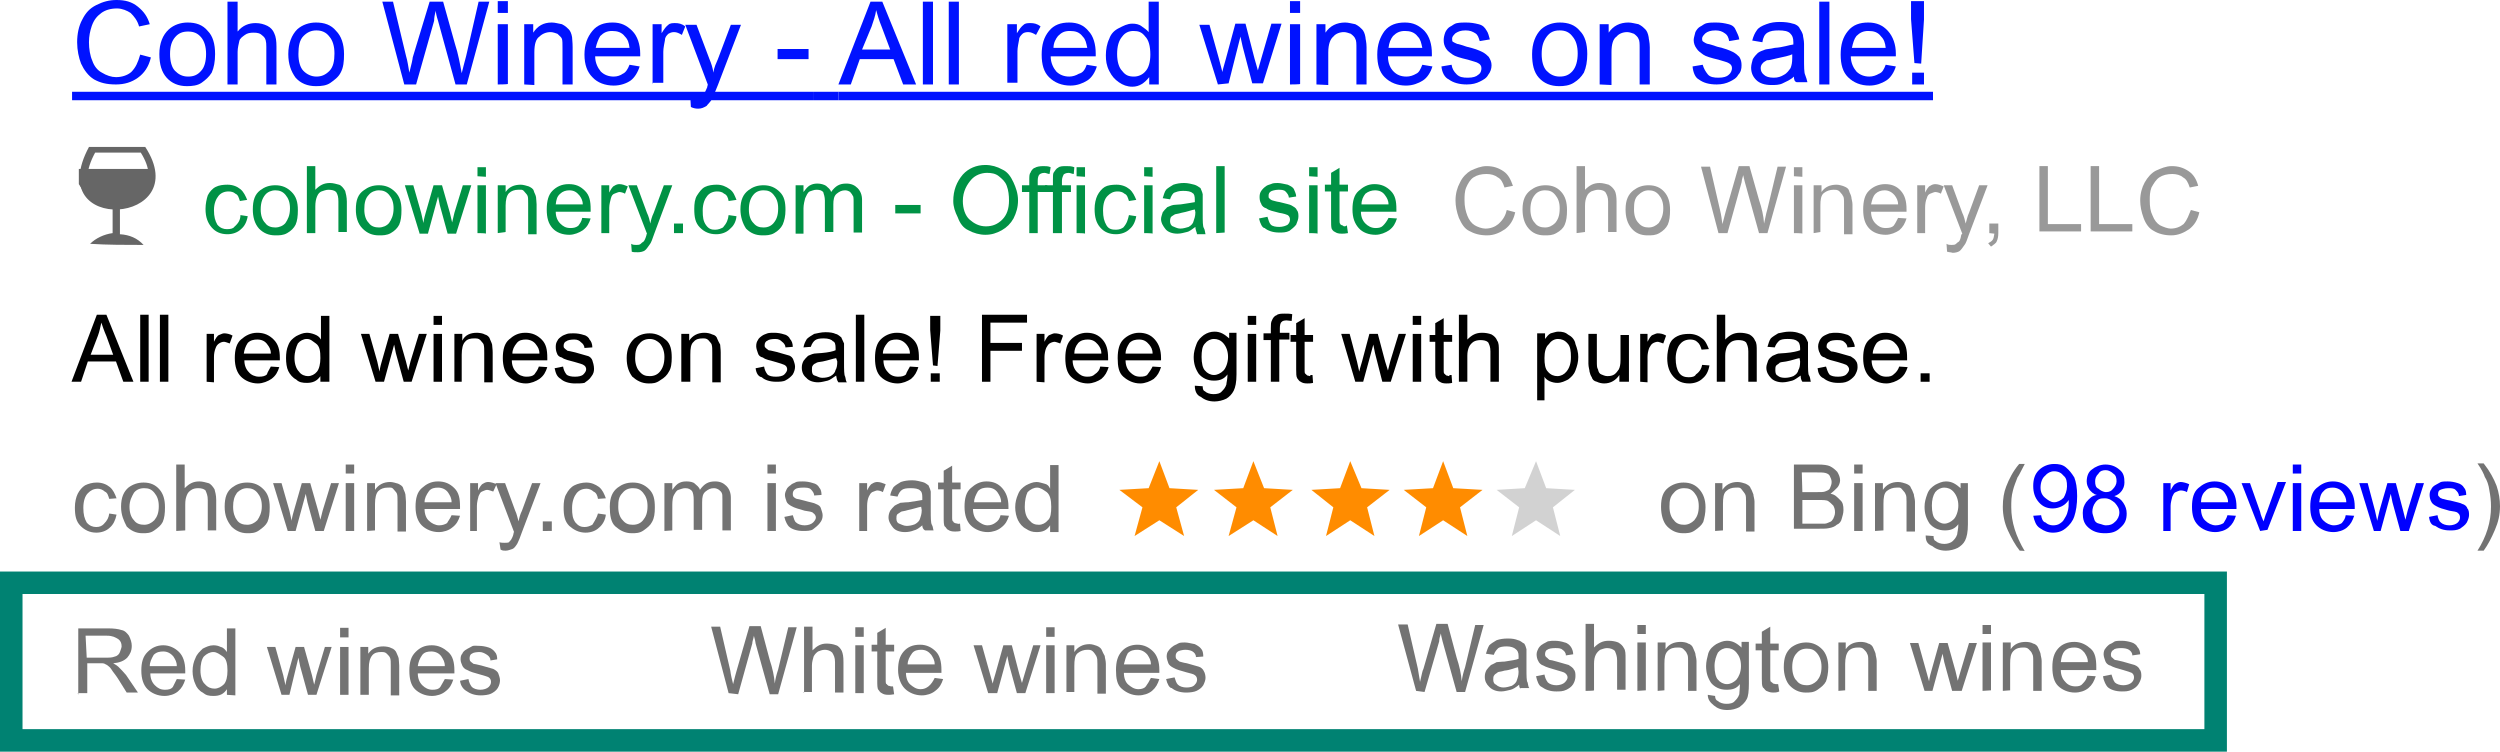<?xml version="1.0" encoding="utf-8"?>
<!-- Generator: Adobe Illustrator 22.1.0, SVG Export Plug-In . SVG Version: 6.00 Build 0)  -->
<svg version="1.1" id="Layer_1" xmlns="http://www.w3.org/2000/svg" xmlns:xlink="http://www.w3.org/1999/xlink" x="0px" y="0px"
	 width="444px" height="133.5px" viewBox="0 0 444 133.5" style="enable-background:new 0 0 444 133.5;" xml:space="preserve">
<style type="text/css">
	.st0{fill:none;stroke:#008272;stroke-width:4;stroke-miterlimit:10;}
	.st1{fill:#0012FF;}
	.st2{enable-background:new    ;}
	.st3{fill:#009245;}
	.st4{fill:#999999;}
	.st5{fill:#737373;}
	.st6{fill:#0000FF;}
	.st7{fill:#FF8C00;}
	.st8{fill:#D2D2D2;}
	.st9{fill:#666666;}
</style>
<title>Asset 4</title>
<rect x="2" y="103.5" class="st0" width="391.5" height="28"/>
<g>
	<path class="st1" d="M24.9,9.7l1.9,0.5c-0.4,1.7-1.2,2.8-2.3,3.6c-1.1,0.8-2.4,1.2-3.9,1.2c-1.7,0-2.8-0.3-3.9-0.9
		c-1-0.6-1.8-1.7-2.3-2.8c-0.4-1-0.7-2.4-0.7-3.8c0-1.5,0.3-2.9,0.9-4c0.6-1.2,1.3-2,2.5-2.6S19.4,0,20.7,0c1.5,0,2.7,0.3,3.8,1.2
		s1.7,1.8,2.1,3.1l-1.9,0.4c-0.3-1.1-0.9-1.8-1.5-2.4c-0.6-0.4-1.5-0.8-2.4-0.8c-1.2,0-2.1,0.3-2.8,0.8c-0.8,0.6-1.3,1.2-1.7,2.3
		c-0.3,0.9-0.5,1.8-0.5,2.9c0,1.2,0.2,2.4,0.6,3.3c0.3,0.9,0.9,1.7,1.7,2.1c0.8,0.5,1.7,0.8,2.5,0.8c1,0,2-0.3,2.7-0.9
		C24.1,12,24.5,11.1,24.9,9.7z"/>
	<path class="st1" d="M28.3,9.6c0-1.9,0.6-3.4,1.7-4.4C30.9,4.4,32.1,4,33.3,4c1.5,0,2.7,0.4,3.6,1.5c0.9,0.9,1.3,2.3,1.3,4.1
		c0,1.3-0.2,2.4-0.6,3.3c-0.5,0.8-1.1,1.3-1.8,1.8s-1.7,0.6-2.6,0.6c-1.5,0-2.7-0.5-3.6-1.5S28.3,11.4,28.3,9.6z M30.2,9.6
		c0,1.3,0.3,2.4,0.9,3s1.3,1,2.3,1s1.7-0.3,2.3-1c0.6-0.6,0.9-1.7,0.9-3s-0.3-2.3-0.9-3s-1.3-1-2.3-1s-1.7,0.3-2.3,1
		S30.2,8.2,30.2,9.6z"/>
	<path class="st1" d="M40.4,15V0.3h1.8v5.3c0.9-1.1,2-1.5,3.2-1.5c0.8,0,1.5,0.2,2.1,0.5c0.6,0.3,1,0.8,1.2,1.3
		c0.3,0.6,0.4,1.4,0.4,2.4V15h-1.8V8.3c0-0.9-0.1-1.5-0.6-1.9c-0.5-0.5-0.9-0.6-1.7-0.6c-0.6,0-1.1,0.1-1.5,0.4
		c-0.4,0.3-0.9,0.6-1,1.1c-0.1,0.5-0.3,1.2-0.3,1.9V15C42.2,15,40.4,15,40.4,15z"/>
	<path class="st1" d="M51.2,9.6c0-1.9,0.6-3.4,1.6-4.4C53.7,4.4,54.9,4,56.1,4c1.5,0,2.7,0.4,3.6,1.5c0.9,0.9,1.4,2.3,1.4,4.1
		c0,1.3-0.1,2.4-0.6,3.3c-0.4,0.8-1.1,1.3-1.8,1.8c-0.7,0.5-1.6,0.6-2.6,0.6c-1.5,0-2.7-0.5-3.6-1.5C51.7,12.7,51.2,11.4,51.2,9.6z
		 M53,9.6c0,1.3,0.3,2.4,0.9,3c0.6,0.6,1.4,1,2.3,1c0.9,0,1.6-0.3,2.3-1s0.9-1.8,0.9-3.1s-0.3-2.3-0.9-3c-0.6-0.8-1.4-1.1-2.3-1.1
		c-0.9,0-1.6,0.3-2.3,1C53.2,7.1,53,8.2,53,9.6z"/>
	<path class="st1" d="M71.8,15L67.9,0.3h1.9l2.3,9.6c0.3,1,0.4,1.9,0.6,3c0.4-1.5,0.6-2.5,0.6-2.7l3-9.9h2.4l2.1,7.5
		c0.6,1.8,0.9,3.6,1.2,5.2c0.2-0.9,0.5-1.9,0.8-3.1L85,0.3h1.9l-4,14.7h-2L77.8,3.7c-0.3-0.9-0.4-1.5-0.4-1.8
		c-0.2,0.7-0.3,1.3-0.3,1.8L73.9,15H71.8z"/>
	<path class="st1" d="M88.4,2.2v-2h1.8v2.1h-1.8V2.2z M88.4,15V4.3h1.8v10.6C90.2,15,88.4,15,88.4,15z"/>
	<path class="st1" d="M93.1,15V4.3h1.6v1.5C95.5,4.6,96.5,4,98,4c0.6,0,1.2,0.2,1.8,0.3c0.6,0.3,0.9,0.6,1.2,0.9
		c0.3,0.3,0.5,0.8,0.6,1.4c0,0.3,0.1,0.9,0.1,1.8V15h-1.8V8.6c0-0.8,0-1.4-0.1-1.7S99.3,6.3,99,6c-0.3-0.1-0.8-0.3-1.2-0.3
		c-0.8,0-1.5,0.3-2,0.8c-0.6,0.4-0.9,1.3-0.9,2.8v5.8L93.1,15L93.1,15z"/>
	<path class="st1" d="M111.8,11.5l1.8,0.3c-0.3,1-0.9,2-1.6,2.5s-1.8,0.9-3,0.9c-1.5,0-2.9-0.5-3.8-1.5c-0.9-0.9-1.4-2.2-1.4-4
		s0.5-3.1,1.4-4.2s2.1-1.5,3.6-1.5s2.5,0.5,3.5,1.5c0.9,0.9,1.4,2.4,1.4,4c0,0.2,0,0.3,0,0.5h-8c0,1.2,0.5,2.1,1,2.7
		c0.6,0.6,1.4,0.9,2.3,0.9c0.6,0,1.2-0.2,1.6-0.5C111.1,12.9,111.5,12.3,111.8,11.5z M105.8,8.5h6c-0.1-0.9-0.3-1.5-0.8-2
		c-0.6-0.8-1.4-1-2.3-1s-1.5,0.3-2.1,0.9C106.3,6.9,106,7.6,105.8,8.5z"/>
	<path class="st1" d="M115.9,15V4.3h1.6v1.6c0.5-0.8,0.8-1.2,1.2-1.5c0.3-0.3,0.8-0.3,1.2-0.3c0.6,0,1.2,0.1,1.8,0.6l-0.6,1.5
		c-0.5-0.3-0.9-0.5-1.4-0.5s-0.8,0.2-1,0.3c-0.3,0.3-0.6,0.6-0.6,1.1c-0.1,0.6-0.3,1.4-0.3,2.1v5.5h-2C115.9,14.8,115.9,15,115.9,15
		z"/>
	<path class="st1" d="M122.7,19l-0.1-1.7c0.5,0.2,0.8,0.2,1,0.2c0.5,0,0.8,0,0.9-0.2c0.2-0.1,0.4-0.2,0.5-0.5
		c0.1-0.2,0.3-0.6,0.6-1.3c0-0.2,0.1-0.3,0.1-0.5l-4-10.6h2l2.3,6.1c0.3,0.7,0.6,1.6,0.7,2.4c0.1-0.9,0.5-1.7,0.8-2.4l2.3-6.1h1.8
		l-4.1,10.7c-0.5,1.2-0.8,2-1,2.4c-0.3,0.6-0.8,1-1,1.3c-0.5,0.3-0.9,0.5-1.5,0.5C123.5,19.3,123.1,19.2,122.7,19z"/>
	<path class="st1" d="M138.1,10.5V8.7h5.5v1.8H138.1z"/>
	<path class="st1" d="M12.8,17.8v-1.5h131.6v1.5H12.8z"/>
</g>
<g class="st2">
	<path class="st1" d="M144.4,17.8v-1.5h4.5v1.5H144.4z"/>
</g>
<g class="st2">
	<path class="st1" d="M148.9,15l5.7-14.7h2.1l6,14.7h-2.3l-1.7-4.5h-6l-1.6,4.5C151.1,15,148.9,15,148.9,15z M153.1,8.8h5l-1.5-4
		c-0.5-1.2-0.8-2.3-1-3c-0.1,0.9-0.5,2-0.8,2.9L153.1,8.8z"/>
	<path class="st1" d="M163.9,15V0.3h1.8V15C165.7,15,163.9,15,163.9,15z"/>
	<path class="st1" d="M168.5,15V0.3h1.8V15C170.3,15,168.5,15,168.5,15z"/>
	<path class="st1" d="M178.9,15V4.3h1.7v1.6c0.5-0.8,0.8-1.2,1.2-1.5c0.3-0.3,0.8-0.3,1.2-0.3c0.6,0,1.2,0.1,1.8,0.6L184,6.2
		c-0.5-0.3-0.9-0.5-1.4-0.5c-0.4,0-0.8,0.1-1,0.3c-0.3,0.3-0.6,0.6-0.6,1c-0.1,0.6-0.3,1.4-0.3,2.1v5.6h-1.8
		C178.9,14.8,178.9,15,178.9,15z"/>
	<path class="st1" d="M193,11.5l1.8,0.3c-0.3,1-0.9,2-1.7,2.5s-1.8,0.9-3,0.9c-1.5,0-2.8-0.5-3.8-1.5c-0.9-0.9-1.3-2.2-1.3-4
		s0.4-3.1,1.3-4.2s2.1-1.5,3.6-1.5s2.6,0.5,3.4,1.5c0.9,0.9,1.3,2.4,1.3,4c0,0.2,0,0.3,0,0.5h-8c0,1.2,0.5,2.1,1,2.7
		c0.6,0.6,1.4,0.9,2.3,0.9c0.6,0,1.2-0.2,1.7-0.5C192.4,12.9,192.7,12.3,193,11.5z M187.1,8.5h6c-0.2-0.9-0.3-1.5-0.8-2
		c-0.6-0.8-1.3-1-2.3-1s-1.5,0.3-2.1,0.9C187.5,6.9,187.1,7.6,187.1,8.5z"/>
	<path class="st1" d="M204.1,15v-1.3c-0.8,1-1.7,1.7-3,1.7c-0.9,0-1.7-0.3-2.4-0.8c-0.7-0.5-1.2-1-1.7-2s-0.6-1.8-0.6-2.8
		s0.2-2.1,0.6-2.9c0.3-0.9,0.9-1.5,1.7-1.9c0.8-0.4,1.5-0.8,2.4-0.8c0.6,0,1.2,0.1,1.7,0.5c0.4,0.3,0.9,0.6,1.2,1V0.3h1.8V15
		C205.8,15,204.1,15,204.1,15z M198.4,9.6c0,1.3,0.3,2.4,0.9,3c0.6,0.8,1.2,1,2.1,1c0.7,0,1.5-0.3,2-0.9c0.6-0.6,0.9-1.7,0.9-3
		c0-1.5-0.3-2.6-0.9-3.2c-0.6-0.8-1.2-1-2.1-1c-0.8,0-1.5,0.3-2,1C198.7,7.2,198.4,8.2,198.4,9.6z"/>
	<path class="st1" d="M216.3,15L213,4.4h1.8l1.7,6.1l0.6,2.3c0-0.2,0.2-0.9,0.6-2.3l1.7-6.3h1.8l1.6,6.2l0.6,2.1l0.6-2.1l1.8-6.2
		h1.8l-3.3,10.6h-1.9l-1.7-6.5l-0.4-1.8l-2.1,8.3L216.3,15L216.3,15z"/>
	<path class="st1" d="M229.1,2.2v-2h1.8v2.1h-1.8V2.2z M229.1,15V4.3h1.8v10.6C231,15,229.1,15,229.1,15z"/>
	<path class="st1" d="M233.8,15V4.3h1.6v1.5c0.8-1.2,2-1.8,3.5-1.8c0.6,0,1.2,0.2,1.8,0.3c0.6,0.3,0.9,0.6,1.2,0.9
		c0.3,0.3,0.5,0.8,0.6,1.4c0,0.3,0.2,0.9,0.2,1.8V15h-1.8V8.6c0-0.8,0-1.4-0.2-1.7c-0.1-0.3-0.4-0.6-0.8-0.9
		c-0.3-0.1-0.8-0.3-1.2-0.3c-0.8,0-1.5,0.3-1.9,0.8c-0.5,0.4-0.9,1.3-0.9,2.8v5.8L233.8,15L233.8,15z"/>
	<path class="st1" d="M252.6,11.5l1.8,0.3c-0.3,1-0.9,2-1.7,2.5s-1.8,0.9-3,0.9c-1.5,0-2.8-0.5-3.8-1.5c-0.9-0.9-1.3-2.2-1.3-4
		s0.5-3.1,1.3-4.2c0.9-1.1,2.1-1.5,3.6-1.5s2.5,0.5,3.5,1.5c0.9,1,1.3,2.4,1.3,4c0,0.2,0,0.3,0,0.5h-7.8c0,1.2,0.4,2.1,1,2.7
		s1.3,0.9,2.3,0.9c0.6,0,1.2-0.2,1.7-0.5C252,12.9,252.3,12.3,252.6,11.5z M246.6,8.5h6c-0.2-0.9-0.3-1.5-0.8-2
		c-0.6-0.8-1.4-1-2.3-1c-0.9,0-1.5,0.3-2.1,0.9C247,6.9,246.7,7.6,246.6,8.5z"/>
	<path class="st1" d="M256,11.8l1.8-0.3c0.1,0.7,0.4,1.2,0.9,1.7s1.1,0.6,2,0.6c0.9,0,1.5-0.2,1.8-0.5c0.5-0.3,0.6-0.8,0.6-1.2
		c0-0.4-0.2-0.7-0.6-0.9c-0.3-0.2-0.9-0.3-1.8-0.6c-1.3-0.3-2.3-0.6-2.7-0.9c-0.4-0.3-0.9-0.6-1.2-1.1c-0.3-0.5-0.4-0.9-0.4-1.5
		c0-0.4,0.1-0.9,0.3-1.4c0.2-0.4,0.5-0.8,0.9-1c0.3-0.1,0.6-0.5,1.2-0.6c0.5-0.1,1.1-0.1,1.5-0.1c0.9,0,1.5,0.1,2.3,0.3
		s1.1,0.6,1.4,1.1c0.3,0.4,0.4,0.9,0.6,1.6l-1.8,0.3c-0.2-0.6-0.3-1.1-0.8-1.4s-0.9-0.5-1.7-0.5c-0.9,0-1.3,0.2-1.8,0.5
		c-0.3,0.3-0.6,0.6-0.6,0.9c0,0.3,0,0.5,0.1,0.6c0.2,0.1,0.5,0.3,0.8,0.4c0.2,0,0.8,0.2,1.7,0.5c1.3,0.3,2.1,0.6,2.7,0.9
		c0.6,0.3,0.9,0.6,1.2,0.9c0.3,0.5,0.5,0.9,0.5,1.5s-0.2,1.2-0.6,1.7c-0.3,0.6-0.9,0.9-1.5,1.2s-1.3,0.5-2.3,0.5
		c-1.3,0-2.4-0.3-3.2-0.9C256.6,13.8,256.1,12.9,256,11.8z"/>
	<path class="st1" d="M272.1,9.6c0-1.9,0.6-3.4,1.6-4.4c0.9-0.8,2.1-1.2,3.3-1.2c1.5,0,2.7,0.4,3.6,1.5c0.9,0.9,1.3,2.3,1.3,4.1
		c0,1.3-0.2,2.4-0.6,3.3c-0.5,0.8-1,1.3-1.8,1.8s-1.7,0.6-2.6,0.6c-1.5,0-2.7-0.5-3.6-1.5S272.1,11.4,272.1,9.6z M273.8,9.6
		c0,1.3,0.3,2.4,0.9,3c0.6,0.6,1.3,1,2.3,1s1.7-0.3,2.3-1c0.6-0.7,0.9-1.8,0.9-3.1s-0.3-2.3-0.9-3c-0.6-0.8-1.3-1.1-2.3-1.1
		s-1.7,0.3-2.3,1.1C274.1,7.3,273.8,8.2,273.8,9.6z"/>
	<path class="st1" d="M284.1,15V4.3h1.6v1.5c0.8-1.2,2-1.8,3.5-1.8c0.6,0,1.2,0.2,1.8,0.3c0.6,0.3,0.9,0.6,1.2,0.9
		c0.3,0.3,0.5,0.8,0.6,1.4c0,0.3,0.2,0.9,0.2,1.8V15h-1.8V8.6c0-0.8,0-1.4-0.2-1.7c-0.1-0.3-0.4-0.6-0.8-0.9
		c-0.3-0.1-0.8-0.3-1.2-0.3c-0.8,0-1.5,0.3-1.9,0.8c-0.6,0.4-0.9,1.3-0.9,2.8v5.8L284.1,15L284.1,15z"/>
	<path class="st1" d="M300.6,11.8l1.8-0.3c0.2,0.7,0.5,1.2,0.9,1.7s1.1,0.6,1.9,0.6c0.9,0,1.5-0.2,1.8-0.5c0.4-0.3,0.6-0.8,0.6-1.2
		c0-0.4-0.2-0.7-0.6-0.9c-0.3-0.2-0.9-0.3-1.8-0.6c-1.3-0.3-2.3-0.6-2.7-0.9c-0.4-0.3-0.9-0.6-1.2-1.1c-0.3-0.4-0.5-0.9-0.5-1.5
		c0-0.4,0.2-0.9,0.3-1.4c0.2-0.4,0.5-0.8,0.9-1c0.3-0.1,0.6-0.5,1.2-0.6c0.4-0.1,1.1-0.1,1.5-0.1c0.9,0,1.5,0.1,2.3,0.3
		c0.8,0.2,1.1,0.6,1.3,1.1s0.5,0.9,0.6,1.6l-1.8,0.3c-0.1-0.6-0.3-1.1-0.8-1.4c-0.4-0.3-0.9-0.5-1.6-0.5c-0.9,0-1.4,0.2-1.8,0.5
		c-0.3,0.3-0.6,0.6-0.6,0.9c0,0.3,0,0.5,0.2,0.6s0.4,0.3,0.8,0.4c0.2,0,0.8,0.2,1.7,0.5c1.3,0.3,2.1,0.6,2.7,0.9
		c0.6,0.3,0.9,0.6,1.2,0.9c0.3,0.5,0.4,0.9,0.4,1.5s-0.1,1.2-0.6,1.7c-0.3,0.6-0.9,0.9-1.5,1.2c-0.6,0.3-1.4,0.5-2.3,0.5
		c-1.4,0-2.4-0.3-3.2-0.9C301.1,13.8,300.7,12.9,300.6,11.8z"/>
	<path class="st1" d="M318.6,13.6c-0.6,0.6-1.4,0.9-2,1.2c-0.6,0.3-1.3,0.3-2,0.3c-1.2,0-2.1-0.3-2.7-0.9c-0.6-0.6-0.9-1.3-0.9-2.2
		c0-0.5,0.2-1.1,0.3-1.5c0.3-0.5,0.6-0.8,0.9-1.1c0.4-0.3,0.8-0.4,1.3-0.6c0.3-0.1,0.9-0.1,1.7-0.3c1.5-0.1,2.5-0.5,3.3-0.6
		c0-0.3,0-0.4,0-0.4c0-0.8-0.2-1.2-0.5-1.5c-0.4-0.5-1.2-0.6-2.1-0.6s-1.5,0.1-2,0.4s-0.8,0.9-0.9,1.7l-1.8-0.3
		c0.2-0.8,0.5-1.4,0.8-1.8c0.3-0.5,0.9-0.8,1.7-1.1c0.8-0.3,1.5-0.4,2.4-0.4c0.9,0,1.7,0.1,2.3,0.3c0.6,0.1,1.1,0.5,1.2,0.8
		c0.2,0.3,0.5,0.8,0.6,1.2c0,0.3,0.2,0.9,0.2,1.6v2.4c0,1.7,0,2.7,0.2,3.1c0.2,0.5,0.3,0.9,0.4,1.3h-1.9
		C318.7,14.5,318.6,14.1,318.6,13.6z M318.4,9.6c-0.6,0.3-1.6,0.5-3,0.8c-0.8,0.2-1.2,0.3-1.6,0.3c-0.3,0.2-0.6,0.3-0.8,0.6
		c-0.2,0.2-0.3,0.5-0.3,0.8c0,0.5,0.2,0.9,0.6,1.2c0.3,0.3,0.9,0.5,1.7,0.5s1.3-0.2,1.8-0.5c0.6-0.3,0.9-0.8,1.2-1.2
		c0.2-0.5,0.3-1,0.3-1.8V9.5h0.1L318.4,9.6L318.4,9.6z"/>
	<path class="st1" d="M323.1,15V0.3h1.8V15C324.9,15,323.1,15,323.1,15z"/>
	<path class="st1" d="M334.9,11.5l1.8,0.3c-0.3,1-0.9,2-1.7,2.5c-0.8,0.5-1.8,0.9-3,0.9c-1.5,0-2.8-0.5-3.8-1.5
		c-0.9-0.9-1.3-2.2-1.3-4s0.4-3.1,1.3-4.2s2.1-1.5,3.6-1.5s2.6,0.5,3.5,1.5c0.9,1,1.4,2.4,1.4,4c0,0.2,0,0.3,0,0.5h-8
		c0,1.2,0.5,2.1,1,2.7c0.6,0.6,1.4,0.9,2.3,0.9c0.6,0,1.2-0.2,1.7-0.5C334.3,12.9,334.6,12.3,334.9,11.5z M328.9,8.5h6
		c-0.1-0.9-0.3-1.5-0.8-2c-0.6-0.8-1.3-1-2.3-1c-0.9,0-1.5,0.3-2.1,0.9C329.3,6.9,329.1,7.6,328.9,8.5z"/>
	<path class="st1" d="M340,11.2l-0.6-7.8V0.2h2.3v3.3l-0.5,7.8L340,11.2L340,11.2z M339.6,15v-2.1h2.1V15H339.6z"/>
	<path class="st1" d="M148.9,17.8v-1.5h194.4v1.5H148.9z"/>
</g>
<g class="st2">
	<path class="st3" d="M42.7,38.2l1.3,0.2c-0.2,1.1-0.6,1.8-1.2,2.3c-0.6,0.6-1.5,0.9-2.4,0.9c-1.2,0-2.1-0.4-2.8-1.2
		s-1.1-1.8-1.1-3.3c0-0.9,0.2-1.8,0.4-2.4c0.3-0.6,0.8-1.2,1.4-1.5c0.6-0.3,1.3-0.4,2.1-0.4c0.9,0,1.7,0.3,2.3,0.8s0.9,1.2,1.2,1.9
		l-1.3,0.2c-0.2-0.6-0.3-1.1-0.8-1.3C41.5,34.1,41,34,40.6,34c-0.8,0-1.4,0.3-1.8,0.8S38,36.1,38,37.3s0.2,1.9,0.6,2.6
		c0.5,0.6,1.1,0.8,1.7,0.8s1.1-0.1,1.3-0.4C42.4,39.6,42.7,39,42.7,38.2z"/>
	<path class="st3" d="M44.9,37.2c0-1.7,0.4-2.7,1.3-3.4c0.8-0.6,1.6-0.9,2.7-0.9c1.2,0,2.1,0.4,2.9,1.2c0.8,0.8,1.1,1.8,1.1,3.2
		c0,1.1-0.1,1.9-0.4,2.6c-0.3,0.6-0.8,1.1-1.5,1.5c-0.7,0.4-1.4,0.4-2.1,0.4c-1.2,0-2.1-0.4-2.9-1.2C45.2,39.7,44.9,38.5,44.9,37.2z
		 M46.3,37.2c0,1.1,0.3,1.9,0.8,2.4c0.4,0.6,1.1,0.8,1.8,0.8c0.7,0,1.4-0.3,1.8-0.8c0.4-0.6,0.8-1.3,0.8-2.6c0-1.1-0.3-1.8-0.8-2.4
		s-1.1-0.8-1.8-0.8c-0.7,0-1.4,0.3-1.8,0.8C46.6,35.2,46.3,36,46.3,37.2z"/>
	<path class="st3" d="M54.5,41.4V29.5H56v4.2c0.8-0.8,1.5-1.2,2.6-1.2c0.6,0,1.2,0.2,1.6,0.3c0.4,0.1,0.8,0.6,1.1,1.1
		c0.1,0.4,0.3,1.1,0.3,1.9v5.4h-1.5v-5.4c0-0.8-0.1-1.2-0.4-1.7c-0.3-0.3-0.8-0.4-1.4-0.4c-0.4,0-0.9,0.2-1.2,0.3s-0.6,0.4-0.8,0.9
		s-0.3,1-0.3,1.8v4.7H54.5z"/>
	<path class="st3" d="M63.2,37.2c0-1.7,0.4-2.7,1.4-3.4c0.8-0.6,1.6-0.9,2.7-0.9c1.2,0,2.1,0.4,2.9,1.2c0.8,0.8,1.1,1.8,1.1,3.2
		c0,1.1-0.1,1.9-0.4,2.6c-0.3,0.6-0.8,1.1-1.5,1.5c-0.7,0.4-1.4,0.4-2.1,0.4c-1.2,0-2.1-0.4-2.9-1.2C63.5,39.7,63.2,38.5,63.2,37.2z
		 M64.7,37.2c0,1.1,0.3,1.9,0.8,2.4c0.4,0.6,1.1,0.8,1.8,0.8c0.7,0,1.4-0.3,1.8-0.8c0.4-0.6,0.8-1.3,0.8-2.6c0-1.1-0.3-1.8-0.8-2.4
		s-1.1-0.8-1.8-0.8c-0.7,0-1.4,0.3-1.8,0.8C64.9,35.2,64.7,36,64.7,37.2z"/>
	<path class="st3" d="M74.5,41.4l-2.6-8.5h1.5l1.4,4.9l0.4,1.8c0-0.1,0.1-0.8,0.4-1.8l1.4-4.9h1.5l1.4,4.9l0.4,1.7l0.4-1.7l1.5-4.9
		h1.5L81,41.5h-1.5l-1.4-5.1l-0.3-1.5L76,41.5h-1.5V41.4z"/>
	<path class="st3" d="M84.8,31.3v-1.6h1.5v1.7L84.8,31.3L84.8,31.3z M84.8,41.4v-8.5h1.5v8.6C86.3,41.4,84.8,41.4,84.8,41.4z"/>
	<path class="st3" d="M88.4,41.4v-8.5h1.4v1.2c0.6-0.9,1.5-1.3,2.7-1.3c0.4,0,1.1,0.2,1.4,0.3c0.4,0.2,0.8,0.4,0.9,0.8
		c0.1,0.4,0.3,0.6,0.4,1.1c0,0.3,0.1,0.8,0.1,1.3v5.3h-1.5v-5.5c0-0.6,0-1.1-0.1-1.3c-0.1-0.3-0.3-0.4-0.6-0.8
		c-0.3-0.4-0.6-0.3-1.1-0.3c-0.6,0-1.2,0.2-1.6,0.6c-0.4,0.4-0.6,1.2-0.6,2.2v4.7L88.4,41.4L88.4,41.4z"/>
	<path class="st3" d="M103.4,38.7l1.5,0.1c-0.3,0.9-0.6,1.5-1.4,2.1c-0.6,0.4-1.5,0.8-2.4,0.8c-1.2,0-2.3-0.4-3-1.2
		c-0.7-0.8-1-1.8-1-3.3s0.3-2.6,1-3.3s1.6-1.2,2.9-1.2c1.3,0,2.1,0.4,2.9,1.2c0.8,0.8,1,1.8,1,3.3c0,0.1,0,0.1,0,0.4h-6.2
		c0,0.9,0.3,1.6,0.8,2.1s1,0.8,1.8,0.8c0.6,0,1-0.1,1.4-0.4C103,39.7,103.3,39.3,103.4,38.7z M98.7,36.3h4.8c0-0.7-0.3-1.2-0.6-1.6
		c-0.5-0.6-1-0.9-1.8-0.9c-0.6,0-1.2,0.2-1.6,0.6C98.9,34.9,98.8,35.5,98.7,36.3z"/>
	<path class="st3" d="M106.8,41.4v-8.5h1.4v1.3c0.3-0.6,0.6-1.1,0.9-1.2c0.3-0.2,0.6-0.3,0.9-0.3c0.5,0,1,0.2,1.5,0.4l-0.5,1.3
		c-0.3-0.2-0.8-0.3-1-0.3s-0.6,0.2-0.9,0.3s-0.5,0.4-0.6,0.8s-0.3,1.1-0.3,1.7v4.5H106.8z"/>
</g>
<g class="st2">
	<path class="st3" d="M112.2,44.7l-0.1-1.4c0.3,0.2,0.6,0.2,0.9,0.2s0.6,0,0.8-0.2c0.1-0.1,0.3-0.3,0.5-0.4c0.1-0.1,0.3-0.4,0.5-1.1
		c0-0.1,0-0.1,0.1-0.3l-3.3-8.6h1.5l1.8,4.9c0.3,0.6,0.5,1.4,0.6,1.9c0.1-0.6,0.3-1.3,0.6-1.9l1.8-4.9h1.5l-3.2,8.6
		c-0.3,0.9-0.6,1.7-0.8,1.9c-0.3,0.4-0.6,0.9-0.9,1.1c-0.3,0.2-0.8,0.3-1.2,0.3C112.9,44.8,112.4,44.8,112.2,44.7z"/>
</g>
<g class="st2">
	<path class="st3" d="M119.7,41.4v-1.7h1.6v1.7H119.7z"/>
	<path class="st3" d="M129.4,38.2l1.4,0.2c-0.1,1.1-0.6,1.8-1.2,2.3c-0.6,0.6-1.5,0.9-2.4,0.9c-1.2,0-2.1-0.4-2.9-1.2s-1-1.8-1-3.3
		c0-0.9,0.1-1.8,0.5-2.4c0.4-0.6,0.8-1.2,1.4-1.5c0.6-0.3,1.4-0.4,2.1-0.4c0.9,0,1.6,0.3,2.3,0.8s0.9,1.2,1.2,1.9l-1.4,0.2
		c-0.1-0.6-0.3-1.1-0.8-1.3c-0.3-0.3-0.8-0.4-1.2-0.4c-0.8,0-1.4,0.3-1.8,0.8c-0.4,0.5-0.8,1.3-0.8,2.6c0,1.2,0.1,1.9,0.6,2.6
		s1,0.8,1.6,0.8s1-0.2,1.4-0.4C129.1,39.6,129.3,39,129.4,38.2z"/>
	<path class="st3" d="M131.5,37.2c0-1.7,0.5-2.7,1.4-3.4c0.8-0.6,1.6-0.9,2.7-0.9c1.2,0,2.1,0.4,2.9,1.2c0.8,0.8,1,1.8,1,3.2
		c0,1.1-0.2,1.9-0.5,2.6c-0.3,0.6-0.8,1.1-1.5,1.5c-0.7,0.4-1.4,0.4-2.1,0.4c-1.2,0-2.1-0.4-2.9-1.2
		C131.9,39.7,131.5,38.5,131.5,37.2z M133,37.2c0,1.1,0.3,1.9,0.8,2.4c0.5,0.6,1,0.8,1.8,0.8s1.4-0.3,1.8-0.8
		c0.5-0.6,0.8-1.3,0.8-2.6c0-1.1-0.3-1.8-0.8-2.4s-1-0.8-1.8-0.8c-0.8,0-1.4,0.3-1.8,0.8C133.3,35.2,133,36,133,37.2z"/>
	<path class="st3" d="M141.3,41.4v-8.5h1.4v1.2c0.3-0.4,0.6-0.8,1-1.1c0.5-0.3,0.9-0.4,1.5-0.4s1.2,0.2,1.5,0.4
		c0.3,0.3,0.8,0.6,0.9,1.1c0.8-1.1,1.5-1.5,2.7-1.5c0.9,0,1.5,0.3,2,0.8s0.8,1.2,0.8,2.1v5.8h-1.5v-5.4c0-0.6,0-1.1-0.2-1.2
		c-0.1-0.3-0.3-0.4-0.4-0.6c-0.3-0.2-0.6-0.3-0.9-0.3c-0.6,0-1,0.2-1.5,0.6c-0.5,0.4-0.6,1.1-0.6,1.9v4.9h-1.5v-5.6
		c0-0.6-0.2-1.2-0.3-1.5c-0.3-0.3-0.6-0.4-1.2-0.4c-0.5,0-0.8,0.2-1.2,0.3c-0.4,0.2-0.6,0.8-0.8,1.2c-0.1,0.4-0.3,1.1-0.3,1.8v4.5
		h-1.4V41.4z"/>
	<path class="st3" d="M159,37.9v-1.5h4.5v1.5H159z"/>
	<path class="st3" d="M169.3,35.7c0-1.9,0.6-3.4,1.7-4.7c1-1.1,2.4-1.7,4-1.7c1.1,0,2.1,0.3,3,0.8c0.9,0.4,1.5,1.2,2,2.3
		c0.4,0.9,0.8,1.9,0.8,3.2c0,1.2-0.3,2.2-0.8,3.2c-0.5,0.9-1.2,1.6-2.1,2.1s-1.8,0.8-2.9,0.8c-1,0-2.1-0.3-3-0.8
		c-0.9-0.4-1.5-1.2-1.9-2.3C169.6,37.6,169.3,36.7,169.3,35.7z M171,35.7c0,1.3,0.4,2.6,1.2,3.3c0.8,0.7,1.7,1.2,2.9,1.2
		c1.2,0,2.1-0.4,2.9-1.2c0.8-0.8,1.2-1.9,1.2-3.4c0-0.9-0.1-1.8-0.4-2.6c-0.3-0.8-0.8-1.2-1.4-1.7s-1.4-0.6-2.1-0.6
		c-1,0-2.1,0.4-2.8,1.2C171.8,32.7,171,33.9,171,35.7z"/>
</g>
<g class="st2">
	<path class="st3" d="M182.8,41.4v-7.3h-1.3v-1.2h1.3V32c0-0.6,0-1.1,0.2-1.3c0.1-0.3,0.4-0.8,0.8-0.9c0.3-0.2,0.9-0.3,1.5-0.3
		c0.4,0,0.9,0,1.3,0.2l-0.2,1.2c-0.3,0-0.6-0.2-0.9-0.2c-0.5,0-0.8,0.2-0.9,0.3c-0.2,0.2-0.3,0.6-0.3,1.1v0.8h1.7v1.2h-1.7v7.3
		H182.8C182.8,41.2,182.8,41.4,182.8,41.4z"/>
</g>
<g class="st2">
	<path class="st3" d="M187,41.4v-7.3h-1.4v-1.2h1.4V32c0-0.6,0-1.1,0.1-1.3c0.2-0.3,0.5-0.8,0.8-0.9c0.3-0.3,0.9-0.3,1.5-0.3
		c0.5,0,0.9,0,1.4,0.2l-0.1,1.2c-0.3,0-0.6-0.2-0.9-0.2c-0.5,0-0.8,0.2-0.9,0.3c-0.1,0.2-0.3,0.6-0.3,1.1v0.8h1.6v1.2h-1.6v7.3H187
		C187,41.2,187,41.4,187,41.4z"/>
	<path class="st3" d="M191.2,31.3v-1.6h1.5v1.7L191.2,31.3L191.2,31.3z M191.2,41.4v-8.5h1.5v8.6C192.7,41.4,191.2,41.4,191.2,41.4z
		"/>
	<path class="st3" d="M200.5,38.2l1.3,0.2c-0.2,1.1-0.6,1.8-1.2,2.3c-0.6,0.6-1.5,0.9-2.4,0.9c-1.2,0-2.1-0.4-2.8-1.2
		c-0.7-0.8-1-1.8-1-3.3c0-0.9,0.2-1.8,0.5-2.4c0.3-0.6,0.8-1.2,1.3-1.5c0.5-0.3,1.3-0.4,2.1-0.4c0.9,0,1.7,0.3,2.3,0.8
		s0.9,1.2,1.2,1.9l-1.3,0.2c-0.2-0.6-0.3-1.1-0.8-1.3c-0.3-0.3-0.8-0.4-1.2-0.4c-0.8,0-1.3,0.3-1.8,0.8s-0.8,1.3-0.8,2.6
		c0,1.2,0.2,1.9,0.6,2.6c0.4,0.7,1,0.8,1.7,0.8c0.6,0,1-0.2,1.3-0.4C200.2,39.6,200.3,39,200.5,38.2z"/>
	<path class="st3" d="M203.2,31.3v-1.6h1.5v1.7L203.2,31.3L203.2,31.3z M203.2,41.4v-8.5h1.5v8.6C204.7,41.4,203.2,41.4,203.2,41.4z
		"/>
	<path class="st3" d="M212.3,40.3c-0.6,0.4-1,0.8-1.5,0.9c-0.5,0.1-1,0.3-1.7,0.3c-0.9,0-1.7-0.3-2.1-0.8s-0.8-1.1-0.8-1.8
		c0-0.4,0.2-0.8,0.3-1.2c0.2-0.3,0.5-0.6,0.8-0.9c0.3-0.1,0.6-0.3,1.1-0.4c0.3,0,0.8-0.1,1.3-0.1c1.2-0.2,2.1-0.3,2.5-0.4
		c0-0.2,0-0.3,0-0.4c0-0.6-0.1-1.1-0.4-1.2c-0.3-0.3-0.9-0.4-1.7-0.4s-1.2,0.2-1.5,0.3s-0.6,0.6-0.8,1.2l-1.3-0.2
		c0.2-0.6,0.3-1.1,0.6-1.5c0.3-0.3,0.8-0.6,1.3-0.9c0.6-0.2,1.2-0.3,1.9-0.3s1.4,0.2,1.8,0.3c0.4,0.1,0.8,0.4,1.1,0.6
		c0.1,0.3,0.3,0.6,0.4,1.1c0,0.3,0,0.8,0,1.3v2.1c0,1.4,0,2.3,0.2,2.6c0.2,0.3,0.2,0.8,0.3,1.1h-1.5
		C212.5,41.1,212.3,40.8,212.3,40.3z M212.2,37.2c-0.6,0.1-1.3,0.4-2.4,0.6c-0.6,0.2-1.1,0.2-1.2,0.3c-0.3,0.2-0.5,0.3-0.6,0.4
		c-0.1,0.1-0.2,0.4-0.2,0.8c0,0.4,0.2,0.8,0.5,0.9s0.8,0.4,1.3,0.4c0.6,0,1.1-0.2,1.5-0.3c0.5-0.3,0.8-0.6,0.9-1.1
		c0.1-0.3,0.3-0.8,0.3-1.5L212.2,37.2L212.2,37.2z"/>
	<path class="st3" d="M216,41.4V29.5h1.5v11.8L216,41.4L216,41.4z"/>
	<path class="st3" d="M223.6,38.8l1.5-0.3c0.2,0.6,0.3,1.1,0.6,1.4c0.3,0.3,0.9,0.4,1.5,0.4s1.2-0.2,1.5-0.4
		c0.3-0.3,0.4-0.6,0.4-0.9s-0.1-0.6-0.4-0.8c-0.2-0.1-0.8-0.3-1.5-0.4c-1.1-0.3-1.8-0.4-2.3-0.8c-0.4-0.1-0.8-0.4-0.9-0.8
		c-0.2-0.3-0.3-0.7-0.3-1.2s0.1-0.8,0.3-1.1c0.2-0.3,0.5-0.6,0.8-0.8c0.2-0.2,0.6-0.3,0.9-0.4c0.4-0.2,0.8-0.2,1.2-0.2
		c0.6,0,1.2,0.2,1.8,0.3c0.4,0.2,0.9,0.4,1.1,0.8c0.1,0.3,0.4,0.8,0.4,1.3l-1.3,0.2c0-0.4-0.3-0.8-0.6-1.1s-0.8-0.3-1.3-0.3
		s-1.2,0.2-1.3,0.3c-0.3,0.2-0.4,0.4-0.4,0.8c0,0.2,0,0.3,0.1,0.4c0.2,0.2,0.3,0.3,0.6,0.4c0.1,0,0.6,0.2,1.3,0.3
		c1.1,0.3,1.8,0.4,2.1,0.6c0.3,0.2,0.8,0.4,0.9,0.8c0.3,0.3,0.3,0.8,0.3,1.2s-0.2,0.9-0.4,1.4c-0.3,0.4-0.8,0.8-1.2,1.1
		c-0.6,0.3-1.2,0.3-1.8,0.3c-1.1,0-2-0.3-2.6-0.8C224.2,40.5,223.8,39.7,223.6,38.8z"/>
	<path class="st3" d="M232.5,31.3v-1.6h1.5v1.7L232.5,31.3L232.5,31.3z M232.5,41.4v-8.5h1.5v8.6C234,41.4,232.5,41.4,232.5,41.4z"
		/>
	<path class="st3" d="M239.2,40l0.2,1.4c-0.5,0.1-0.8,0.1-1.1,0.1c-0.6,0-0.9-0.1-1.2-0.3c-0.3-0.1-0.5-0.4-0.6-0.6
		c-0.1-0.3-0.1-0.9-0.1-1.7V34h-1.1v-1.2h1.1v-2.1l1.5-0.9v3h1.5V34h-1.5v4.9c0,0.4,0,0.8,0.1,0.8c0,0.2,0.2,0.2,0.3,0.3
		c0.2,0,0.3,0.2,0.4,0.2C238.8,40.2,239.1,40.2,239.2,40z"/>
	<path class="st3" d="M246.6,38.7l1.5,0.1c-0.3,0.9-0.6,1.5-1.4,2.1c-0.6,0.4-1.5,0.8-2.4,0.8c-1.2,0-2.3-0.4-3-1.2
		c-0.7-0.8-1.1-1.8-1.1-3.3s0.3-2.6,1.1-3.3s1.6-1.2,2.8-1.2s2.1,0.4,2.9,1.2s1,1.8,1,3.3c0,0.1,0,0.1,0,0.4h-6.3
		c0,0.9,0.3,1.6,0.8,2.1c0.4,0.4,1,0.8,1.8,0.8c0.6,0,1-0.1,1.3-0.4C246,39.7,246.3,39.3,246.6,38.7z M241.8,36.3h4.8
		c0-0.7-0.3-1.2-0.6-1.6c-0.4-0.6-1-0.9-1.8-0.9c-0.6,0-1.2,0.2-1.7,0.6C242.1,34.9,241.8,35.5,241.8,36.3z"/>
</g>
<g class="st2">
	<path class="st4" d="M267.6,37.3l1.5,0.4c-0.3,1.4-0.9,2.3-1.8,3c-0.9,0.6-1.9,1.1-3.2,1.1c-1.3,0-2.3-0.3-3.2-0.8
		c-0.8-0.4-1.3-1.2-1.8-2.3c-0.4-1.1-0.6-2.1-0.6-3.1c0-1.2,0.3-2.3,0.8-3.2c0.4-0.9,1.2-1.7,1.9-2.1c0.9-0.4,1.8-0.8,2.8-0.8
		c1.2,0,2.1,0.3,3,0.9c0.9,0.6,1.3,1.5,1.7,2.6l-1.5,0.3c-0.3-0.9-0.6-1.5-1.2-1.8c-0.5-0.4-1.2-0.6-2-0.6c-0.9,0-1.7,0.2-2.3,0.6
		s-1,1.1-1.3,1.8c-0.3,0.7-0.3,1.5-0.3,2.3c0,1.1,0.2,1.9,0.5,2.7c0.3,0.8,0.8,1.4,1.3,1.7c0.5,0.3,1.3,0.6,1.9,0.6
		c0.9,0,1.7-0.3,2.3-0.8C267,39,267.4,38.2,267.6,37.3z"/>
	<path class="st4" d="M270.4,37.2c0-1.7,0.5-2.7,1.4-3.4c0.8-0.6,1.6-0.9,2.7-0.9c1.2,0,2.1,0.4,2.8,1.2c0.7,0.8,1,1.8,1,3.2
		c0,1.1-0.1,1.9-0.4,2.6c-0.3,0.7-0.8,1.1-1.5,1.5c-0.7,0.4-1.3,0.4-2.1,0.4c-1.2,0-2.1-0.4-2.8-1.2
		C270.7,39.7,270.4,38.5,270.4,37.2z M271.8,37.2c0,1.1,0.3,1.9,0.8,2.4c0.4,0.6,1.1,0.8,1.8,0.8c0.7,0,1.3-0.3,1.8-0.8
		c0.5-0.6,0.8-1.3,0.8-2.6c0-1.1-0.3-1.8-0.8-2.4s-1-0.8-1.8-0.8c-0.8,0-1.4,0.3-1.8,0.8C272.1,35.2,271.8,36,271.8,37.2z"/>
	<path class="st4" d="M280,41.4V29.5h1.5v4.2c0.8-0.8,1.5-1.2,2.6-1.2c0.6,0,1.2,0.2,1.6,0.3c0.5,0.3,0.8,0.6,1.1,1.1
		c0.2,0.4,0.3,1.1,0.3,1.9v5.4h-1.5v-5.4c0-0.8-0.2-1.2-0.5-1.7c-0.3-0.3-0.8-0.4-1.3-0.4c-0.4,0-0.9,0.2-1.2,0.3
		c-0.3,0.2-0.6,0.4-0.8,0.9s-0.3,0.9-0.3,1.7v4.6L280,41.4L280,41.4z"/>
	<path class="st4" d="M288.7,37.2c0-1.7,0.5-2.7,1.4-3.4c0.8-0.6,1.6-0.9,2.7-0.9c1.2,0,2.1,0.4,2.8,1.2c0.7,0.8,1,1.8,1,3.2
		c0,1.1-0.1,1.9-0.4,2.6c-0.3,0.6-0.8,1.1-1.5,1.5c-0.7,0.4-1.3,0.4-2.1,0.4c-1.2,0-2.1-0.4-2.8-1.2C289,39.7,288.7,38.5,288.7,37.2
		z M290.2,37.2c0,1.1,0.3,1.9,0.8,2.4c0.5,0.6,1.1,0.8,1.8,0.8c0.7,0,1.3-0.3,1.8-0.8c0.4-0.6,0.8-1.3,0.8-2.6
		c0-1.1-0.3-1.8-0.8-2.4s-1.1-0.8-1.8-0.8c-0.7,0-1.3,0.3-1.8,0.8C290.3,35.2,290.2,36,290.2,37.2z"/>
	<path class="st4" d="M305.2,41.4l-3.1-11.8h1.6l1.8,7.8c0.2,0.8,0.3,1.7,0.4,2.4c0.3-1.2,0.5-1.9,0.6-2.3l2.3-8h1.9l1.7,6
		c0.5,1.5,0.8,2.8,0.9,4.2c0.2-0.8,0.3-1.6,0.6-2.6l1.8-7.5h1.5l-3.3,11.8h-1.5l-2.5-9c-0.2-0.8-0.3-1.2-0.3-1.3
		c-0.2,0.6-0.3,1.1-0.3,1.3l-2.5,9H305.2L305.2,41.4z"/>
	<path class="st4" d="M318.6,31.3v-1.6h1.5v1.7L318.6,31.3L318.6,31.3z M318.6,41.4v-8.5h1.5v8.6C320.1,41.4,318.6,41.4,318.6,41.4z
		"/>
	<path class="st4" d="M322.1,41.4v-8.5h1.4v1.2c0.6-0.9,1.5-1.3,2.7-1.3c0.4,0,1.1,0.2,1.3,0.3c0.5,0.2,0.8,0.4,0.9,0.8
		c0.1,0.4,0.3,0.6,0.4,1.1c0,0.3,0.2,0.8,0.2,1.3v5.3h-1.5v-5.5c0-0.6,0-1.1-0.2-1.3c-0.1-0.3-0.3-0.4-0.6-0.8
		c-0.3-0.3-0.6-0.3-1.1-0.3c-0.6,0-1.2,0.2-1.7,0.6c-0.5,0.4-0.6,1.2-0.6,2.2v4.7L322.1,41.4L322.1,41.4z"/>
	<path class="st4" d="M337.1,38.7l1.5,0.1c-0.3,0.9-0.6,1.5-1.3,2.1c-0.6,0.4-1.5,0.8-2.4,0.8c-1.2,0-2.3-0.4-3-1.2
		c-0.7-0.8-1-1.8-1-3.3s0.3-2.6,1-3.3s1.7-1.2,2.9-1.2c1.2,0,2.1,0.4,2.8,1.2c0.7,0.8,1,1.8,1,3.3c0,0.1,0,0.1,0,0.4h-6.3
		c0,0.9,0.3,1.6,0.8,2.1s1,0.8,1.8,0.8c0.6,0,1.1-0.1,1.4-0.4C336.6,39.7,336.8,39.3,337.1,38.7z M332.3,36.3h4.8
		c0-0.7-0.3-1.2-0.6-1.6c-0.5-0.6-1.1-0.9-1.8-0.9c-0.6,0-1.2,0.2-1.6,0.6C332.6,34.9,332.5,35.5,332.3,36.3z"/>
	<path class="st4" d="M340.5,41.4v-8.5h1.4v1.3c0.3-0.6,0.6-1.1,0.9-1.2c0.3-0.2,0.6-0.3,0.9-0.3c0.5,0,1,0.2,1.5,0.4l-0.5,1.3
		c-0.3-0.2-0.8-0.3-1-0.3s-0.6,0.2-0.9,0.3s-0.5,0.4-0.6,0.8c-0.2,0.4-0.3,1.1-0.3,1.7v4.5H340.5z"/>
</g>
<g class="st2">
	<path class="st4" d="M345.8,44.7l-0.1-1.4c0.3,0.2,0.6,0.2,0.9,0.2s0.6,0,0.8-0.2c0.1-0.1,0.3-0.3,0.5-0.4c0.1-0.1,0.3-0.4,0.4-1.1
		c0-0.1,0-0.1,0.2-0.3l-3.3-8.6h1.5l1.8,4.9c0.3,0.6,0.5,1.4,0.6,1.9c0.2-0.6,0.3-1.3,0.6-1.9l1.8-4.9h1.5l-3.3,8.7
		c-0.3,0.9-0.6,1.7-0.8,1.9c-0.3,0.4-0.6,0.9-0.9,1.1s-0.8,0.3-1.2,0.3C346.5,44.8,346.1,44.8,345.8,44.7z"/>
</g>
<g class="st2">
	<path class="st4" d="M353.3,41.4v-1.7h1.6v1.7c0,0.6-0.1,1.1-0.3,1.5c-0.1,0.3-0.6,0.6-1,0.9l-0.5-0.6c0.3-0.2,0.6-0.3,0.8-0.6
		c0.2-0.3,0.2-0.6,0.3-1.1L353.3,41.4L353.3,41.4z"/>
	<path class="st4" d="M362.2,41.4V29.5h1.5v10.3h5.9v1.3h-7.4V41.4z"/>
	<path class="st4" d="M371.3,41.4V29.5h1.5v10.3h5.9v1.3h-7.4V41.4z"/>
	<path class="st4" d="M389.1,37.3l1.5,0.4c-0.3,1.4-0.9,2.3-1.8,3c-0.9,0.6-1.9,1.1-3.2,1.1c-1.2,0-2.3-0.3-3.1-0.8
		c-0.8-0.4-1.4-1.2-1.8-2.3c-0.4-1.1-0.6-2.1-0.6-3.1c0-1.2,0.3-2.3,0.8-3.2c0.5-0.9,1.2-1.7,2-2.1c0.9-0.4,1.8-0.8,2.8-0.8
		c1.2,0,2.1,0.3,3,0.9c0.9,0.6,1.4,1.5,1.7,2.6l-1.5,0.3c-0.3-0.9-0.6-1.5-1.2-1.8c-0.4-0.4-1.2-0.6-1.9-0.6c-0.9,0-1.7,0.2-2.3,0.6
		c-0.6,0.4-1,1.1-1.4,1.8c-0.3,0.8-0.3,1.5-0.3,2.3c0,1.1,0.1,1.9,0.5,2.7c0.3,0.8,0.8,1.4,1.3,1.7c0.6,0.3,1.4,0.6,1.9,0.6
		c0.9,0,1.7-0.3,2.3-0.8C388.5,39,388.7,38.2,389.1,37.3z"/>
</g>
<g class="st2">
	<path d="M12.7,67.8l4.5-11.9h1.7l4.8,11.9h-1.8l-1.3-3.6h-5l-1.2,3.6C14.4,67.8,12.7,67.8,12.7,67.8z M16.1,63h4l-1.2-3.3
		c-0.4-0.9-0.7-1.8-0.9-2.4c-0.2,0.8-0.3,1.5-0.6,2.3L16.1,63z"/>
	<path d="M24.9,67.8V55.9h1.5v11.9C26.4,67.8,24.9,67.8,24.9,67.8z"/>
	<path d="M28.4,67.8V55.9h1.5v11.9C29.9,67.8,28.4,67.8,28.4,67.8z"/>
	<path d="M36.7,67.8v-8.5H38v1.4c0.3-0.6,0.6-1.1,0.9-1.2c0.3-0.1,0.6-0.3,0.9-0.3c0.4,0,1,0.1,1.5,0.4L40.8,61
		c-0.3-0.1-0.8-0.3-1-0.3c-0.3,0-0.6,0.1-0.9,0.3c-0.3,0.2-0.5,0.5-0.6,0.8c-0.2,0.5-0.3,1-0.3,1.6v4.5L36.7,67.8L36.7,67.8z"/>
	<path d="M48.1,65.1l1.5,0.1c-0.3,0.9-0.6,1.5-1.4,2.1c-0.6,0.4-1.5,0.8-2.4,0.8c-1.2,0-2.3-0.5-3-1.2c-0.7-0.7-1.1-1.8-1.1-3.3
		s0.3-2.6,1.1-3.3c0.8-0.7,1.7-1.2,2.9-1.2s2.1,0.4,2.9,1.2c0.8,0.8,1.1,1.8,1.1,3.3c0,0.1,0,0.1,0,0.4h-6.3c0,0.9,0.3,1.6,0.8,2.1
		c0.4,0.5,1.1,0.8,1.8,0.8c0.6,0,1.1-0.1,1.4-0.4C47.5,66.1,47.8,65.7,48.1,65.1z M43.3,62.8h4.8c0-0.8-0.3-1.2-0.6-1.6
		c-0.4-0.6-1-0.9-1.8-0.9c-0.6,0-1.2,0.1-1.7,0.6C43.6,61.5,43.4,62.1,43.3,62.8z"/>
	<path d="M56.9,67.8v-1c-0.6,0.9-1.4,1.2-2.4,1.2c-0.8,0-1.4-0.1-1.9-0.6c-0.6-0.3-1.1-0.9-1.4-1.5c-0.3-0.6-0.4-1.5-0.4-2.3
		c0-0.9,0.1-1.6,0.4-2.3c0.3-0.8,0.8-1.2,1.4-1.6c0.6-0.3,1.2-0.6,1.9-0.6c0.4,0,0.9,0.1,1.4,0.3s0.8,0.4,1.1,0.9v-4.2h1.5v11.7
		H56.9z M52.3,63.6c0,1,0.3,1.9,0.8,2.4c0.4,0.6,1.1,0.8,1.6,0.8c0.6,0,1.2-0.3,1.6-0.8c0.4-0.5,0.6-1.4,0.6-2.4
		c0-1.2-0.1-2.1-0.8-2.6c-0.6-0.4-0.9-0.8-1.6-0.8c-0.6,0-1.2,0.3-1.6,0.8C52.6,61.6,52.3,62.5,52.3,63.6z"/>
	<path d="M66.7,67.8l-2.6-8.5h1.5l1.4,4.9l0.4,1.8c0-0.1,0.1-0.8,0.4-1.8l1.4-4.9h1.5l1.4,4.9l0.4,1.6l0.4-1.6l1.5-4.9h1.4l-2.7,8.5
		h-1.4l-1.4-5.1L70,61.2l-1.8,6.6H66.7z"/>
	<path d="M77,57.7v-1.6h1.5v1.6H77z M77,67.8v-8.5h1.5v8.5H77z"/>
	<path d="M80.7,67.8v-8.5h1.4v1.2c0.5-1,1.4-1.4,2.6-1.4c0.4,0,1.1,0.1,1.4,0.3c0.4,0.1,0.8,0.4,0.9,0.8c0.1,0.3,0.3,0.6,0.4,1
		c0,0.3,0.1,0.8,0.1,1.4v5.3H86v-5.3c0-0.6,0-1-0.1-1.4c-0.1-0.3-0.3-0.4-0.6-0.8c-0.3-0.3-0.6-0.3-1.1-0.3c-0.6,0-1.2,0.1-1.6,0.6
		C82.2,61.1,82,61.9,82,63v4.8C82,67.8,80.7,67.8,80.7,67.8z"/>
	<path d="M95.7,65.1l1.5,0.1c-0.3,0.9-0.6,1.5-1.4,2.1c-0.6,0.4-1.5,0.8-2.4,0.8c-1.2,0-2.3-0.5-3-1.2c-0.7-0.7-1.1-1.8-1.1-3.3
		c0-1.5,0.3-2.6,1.1-3.3c0.8-0.7,1.6-1.2,2.9-1.2c1.2,0,2.1,0.4,2.9,1.2s1,1.8,1,3.3c0,0.1,0,0.1,0,0.4h-6.3c0,0.9,0.3,1.6,0.8,2.1
		c0.4,0.5,1.1,0.8,1.8,0.8c0.6,0,1.1-0.1,1.4-0.4C95.2,66.1,95.5,65.7,95.7,65.1z M91,62.8h4.8c0-0.8-0.3-1.2-0.6-1.6
		c-0.4-0.6-1.1-0.9-1.8-0.9c-0.6,0-1.2,0.1-1.6,0.6C91.3,61.5,91,62.1,91,62.8z"/>
	<path d="M98.5,65.4l1.5-0.3c0.1,0.6,0.3,1,0.6,1.4c0.3,0.3,0.9,0.4,1.5,0.4s1.2-0.1,1.5-0.4c0.3-0.3,0.5-0.6,0.5-0.9
		c0-0.3-0.1-0.6-0.5-0.8c-0.1-0.1-0.8-0.3-1.5-0.5c-1-0.3-1.8-0.4-2.3-0.8c-0.5-0.1-0.8-0.4-0.9-0.8c-0.1-0.2-0.2-0.6-0.2-1.1
		s0.1-0.8,0.3-1.1c0.1-0.3,0.5-0.6,0.8-0.8c0.1-0.1,0.6-0.3,0.9-0.4c0.3-0.1,0.8-0.1,1.2-0.1c0.6,0,1.2,0.1,1.8,0.3
		c0.5,0.1,0.9,0.5,1,0.8c0.3,0.3,0.5,0.8,0.5,1.4l-1.4,0.1c0-0.4-0.3-0.8-0.6-1c-0.3-0.3-0.6-0.5-1.2-0.5s-1.2,0.1-1.4,0.3
		c-0.3,0.1-0.5,0.4-0.5,0.8c0,0.1,0,0.3,0.1,0.4c0.1,0.1,0.3,0.3,0.6,0.5c0.1,0,0.6,0.1,1.4,0.3c1,0.3,1.8,0.5,2.1,0.6
		c0.5,0.1,0.8,0.5,0.9,0.8c0.1,0.3,0.3,0.9,0.3,1.5c0,0.5-0.1,0.9-0.5,1.4c-0.3,0.5-0.8,0.8-1.2,1.1c-0.4,0.1-1.1,0.1-1.7,0.1
		c-1,0-2-0.3-2.5-0.8C98.9,66.9,98.7,66.3,98.5,65.4z"/>
	<path d="M111.3,63.6c0-1.6,0.5-2.7,1.4-3.5c0.8-0.6,1.6-0.9,2.7-0.9c1.2,0,2.1,0.5,2.9,1.2s1,1.8,1,3.1c0,1-0.1,1.9-0.5,2.5
		c-0.3,0.6-0.8,1.1-1.5,1.5c-0.8,0.6-1.4,0.6-2.1,0.6c-1.2,0-2.1-0.5-2.9-1.2C111.7,66.1,111.3,65.1,111.3,63.6z M112.8,63.6
		c0,1,0.3,1.9,0.8,2.4c0.5,0.6,1,0.8,1.8,0.8s1.4-0.3,1.8-0.8c0.5-0.6,0.8-1.4,0.8-2.6c0-1-0.3-1.8-0.8-2.4c-0.4-0.4-1-0.8-1.8-0.8
		s-1.4,0.3-1.8,0.8C113,61.6,112.8,62.5,112.8,63.6z"/>
	<path d="M121,67.8v-8.5h1.4v1.2c0.6-0.9,1.5-1.4,2.7-1.4c0.5,0,1,0.1,1.4,0.3c0.5,0.1,0.8,0.4,0.9,0.8c0.1,0.3,0.3,0.6,0.5,1
		c0,0.3,0.1,0.8,0.1,1.4v5.3h-1.5v-5.3c0-0.6,0-1-0.1-1.4c-0.1-0.3-0.3-0.4-0.6-0.8c-0.3-0.3-0.6-0.3-1-0.3c-0.6,0-1.2,0.1-1.6,0.6
		c-0.5,0.4-0.6,1.2-0.6,2.3v4.8C122.6,67.8,121,67.8,121,67.8z"/>
	<path d="M134.2,65.4l1.5-0.3c0.1,0.6,0.3,1,0.6,1.4c0.3,0.3,0.9,0.4,1.5,0.4c0.6,0,1.2-0.1,1.5-0.4c0.3-0.3,0.5-0.6,0.5-0.9
		c0-0.3-0.1-0.6-0.5-0.8c-0.2-0.1-0.8-0.3-1.5-0.5c-1-0.3-1.8-0.4-2.3-0.8c-0.5-0.1-0.8-0.4-0.9-0.8c-0.1-0.3-0.3-0.8-0.3-1.2
		c0-0.5,0.1-0.8,0.3-1.1c0.1-0.3,0.5-0.6,0.8-0.8c0.1-0.1,0.6-0.3,0.9-0.4c0.3-0.1,0.8-0.1,1.2-0.1c0.6,0,1.2,0.1,1.8,0.3
		c0.5,0.1,0.9,0.5,1,0.8c0.3,0.3,0.5,0.8,0.5,1.4l-1.3,0.1c0-0.4-0.3-0.8-0.6-1c-0.3-0.3-0.6-0.5-1.2-0.5c-0.6,0-1.2,0.1-1.4,0.3
		c-0.3,0.1-0.5,0.4-0.5,0.8c0,0.1,0,0.3,0.1,0.4c0.1,0.1,0.3,0.3,0.6,0.5c0.1,0,0.6,0.1,1.4,0.3c1,0.3,1.8,0.5,2.1,0.6
		c0.5,0.1,0.8,0.5,0.9,0.8c0.1,0.3,0.3,0.8,0.3,1.2s-0.1,0.9-0.4,1.4c-0.3,0.4-0.8,0.8-1.2,1c-0.4,0.3-1.2,0.3-1.8,0.3
		c-1,0-2-0.3-2.5-0.8C134.7,66.9,134.3,66.3,134.2,65.4z"/>
	<path d="M148.5,66.7c-0.6,0.4-1.1,0.8-1.5,0.9c-0.5,0.1-1.1,0.3-1.7,0.3c-0.9,0-1.7-0.3-2.1-0.8c-0.5-0.4-0.8-1-0.8-1.8
		c0-0.5,0.1-0.8,0.3-1.2c0.2-0.3,0.5-0.6,0.8-0.9c0.3-0.1,0.6-0.3,1.1-0.4c0.3,0,0.8-0.1,1.3-0.1c1.2-0.1,2.1-0.3,2.5-0.5
		c0-0.1,0-0.3,0-0.4c0-0.6-0.1-1.1-0.5-1.2c-0.2-0.3-0.8-0.5-1.6-0.5c-0.8,0-1.2,0.1-1.5,0.3c-0.3,0.2-0.6,0.6-0.8,1.2l-1.3,0.1
		c0.1-0.6,0.3-1,0.6-1.5c0.3-0.3,0.8-0.6,1.3-0.9c0.6-0.1,1.2-0.3,2-0.3c0.8,0,1.4,0.1,1.8,0.3c0.5,0.1,0.8,0.5,1,0.6
		c0.1,0.3,0.3,0.6,0.5,1.1c0,0.3,0,0.8,0,1.4v1.9c0,1.4,0,2.3,0.2,2.6c0.1,0.3,0.1,0.8,0.3,1h-1.5C148.6,67.5,148.6,67.2,148.5,66.7
		z M148.5,63.6c-0.6,0.1-1.4,0.4-2.4,0.6c-0.6,0.1-1,0.1-1.2,0.3c-0.3,0.1-0.5,0.3-0.6,0.5c-0.1,0.1-0.1,0.4-0.1,0.8
		s0.1,0.8,0.5,0.9c0.4,0.1,0.8,0.4,1.3,0.4c0.6,0,1.1-0.1,1.5-0.3c0.5-0.3,0.8-0.6,0.9-1.1c0.2-0.3,0.3-0.8,0.3-1.5L148.5,63.6
		L148.5,63.6z"/>
	<path d="M152,67.8V55.9h1.5v11.9C153.5,67.8,152,67.8,152,67.8z"/>
	<path d="M161.6,65.1l1.5,0.1c-0.3,0.9-0.6,1.5-1.3,2.1c-0.6,0.4-1.5,0.8-2.4,0.8c-1.2,0-2.3-0.5-3-1.2s-1-1.8-1-3.3
		c0-1.5,0.3-2.6,1-3.3s1.7-1.2,2.9-1.2c1.2,0,2.1,0.4,2.9,1.2s1,1.8,1,3.3c0,0.1,0,0.1,0,0.4h-6.3c0,0.9,0.3,1.6,0.8,2.1
		c0.4,0.5,1,0.8,1.8,0.8c0.6,0,1.1-0.1,1.4-0.4C161,66.1,161.3,65.7,161.6,65.1z M156.8,62.8h4.8c0-0.8-0.3-1.2-0.6-1.6
		c-0.5-0.6-1.1-0.9-1.8-0.9c-0.6,0-1.2,0.1-1.6,0.6C157.1,61.5,156.8,62.1,156.8,62.8z"/>
	<path d="M165.7,64.9l-0.5-6.3v-2.5h1.8v2.6l-0.5,6.3L165.7,64.9L165.7,64.9z M165.3,67.8v-1.5h1.6v1.5H165.3z"/>
	<path d="M174.4,67.8V55.9h8v1.4h-6.5v3.6h5.6v1.4h-5.6v5.5H174.4z"/>
	<path d="M184.1,67.8v-8.5h1.4v1.4c0.3-0.6,0.6-1.1,0.9-1.2c0.3-0.1,0.6-0.3,0.9-0.3c0.5,0,1,0.1,1.5,0.4l-0.5,1.4
		c-0.3-0.1-0.8-0.3-1-0.3s-0.6,0.1-0.9,0.3c-0.3,0.2-0.4,0.5-0.6,0.8c-0.2,0.5-0.3,1.1-0.3,1.6v4.5L184.1,67.8L184.1,67.8z"/>
	<path d="M195.4,65.1l1.5,0.1c-0.3,0.9-0.6,1.5-1.3,2.1c-0.6,0.4-1.5,0.8-2.4,0.8c-1.2,0-2.3-0.5-3-1.2c-0.7-0.7-1-1.8-1-3.3
		c0-1.5,0.3-2.6,1-3.3c0.7-0.7,1.7-1.2,2.8-1.2c1.2,0,2.1,0.4,2.8,1.2c0.7,0.8,1,1.8,1,3.3c0,0.1,0,0.1,0,0.4h-6.3
		c0,0.9,0.3,1.6,0.8,2.1s1,0.8,1.8,0.8c0.6,0,1-0.1,1.3-0.4C195,66.1,195.3,65.7,195.4,65.1z M190.8,62.8h4.8c0-0.8-0.3-1.2-0.6-1.6
		c-0.5-0.6-1-0.9-1.8-0.9c-0.6,0-1.2,0.1-1.7,0.6C191,61.5,190.8,62.1,190.8,62.8z"/>
	<path d="M204.7,65.1l1.5,0.1c-0.3,0.9-0.6,1.5-1.3,2.1c-0.6,0.4-1.5,0.8-2.4,0.8c-1.2,0-2.2-0.5-3-1.2s-1-1.8-1-3.3
		c0-1.5,0.3-2.6,1-3.3s1.7-1.2,2.8-1.2c1.2,0,2.1,0.4,2.8,1.2s1.1,1.8,1.1,3.3c0,0.1,0,0.1,0,0.4h-6.3c0,0.9,0.3,1.6,0.8,2.1
		s1,0.8,1.8,0.8c0.6,0,1.1-0.1,1.3-0.4C204.1,66.1,204.4,65.7,204.7,65.1z M199.9,62.8h4.8c0-0.8-0.3-1.2-0.6-1.6
		c-0.5-0.6-1-0.9-1.8-0.9c-0.6,0-1.2,0.1-1.7,0.6C200.2,61.5,199.9,62.1,199.9,62.8z"/>
	<path d="M212.2,68.5l1.4,0.1c0,0.5,0.1,0.8,0.4,0.9c0.3,0.3,0.9,0.5,1.5,0.5s1.2-0.1,1.5-0.5c0.3-0.3,0.6-0.6,0.8-1.2
		c0-0.3,0.2-0.9,0.2-1.8c-0.6,0.8-1.3,1.1-2.4,1.1c-1.2,0-2.1-0.5-2.7-1.2c-0.6-0.9-0.9-1.8-0.9-3c0-0.8,0.2-1.5,0.5-2.3
		s0.8-1.2,1.3-1.6c0.6-0.4,1.2-0.6,1.9-0.6c1.1,0,1.8,0.5,2.6,1.2v-1h1.3v7.4c0,1.4-0.2,2.3-0.5,2.9c-0.3,0.6-0.8,1.1-1.3,1.4
		c-0.6,0.3-1.4,0.5-2.1,0.5c-1,0-1.8-0.3-2.4-0.8C212.5,70.2,212.2,69.4,212.2,68.5z M213.4,63.4c0,1.1,0.2,2,0.6,2.4
		c0.4,0.5,1,0.8,1.6,0.8s1.2-0.3,1.7-0.8c0.4-0.4,0.8-1.4,0.8-2.4c0-1-0.3-1.8-0.8-2.4c-0.5-0.6-1.1-0.8-1.7-0.8
		c-0.6,0-1.2,0.3-1.6,0.8C213.5,61.5,213.4,62.4,213.4,63.4z"/>
	<path d="M221.6,57.7v-1.6h1.5v1.6H221.6z M221.6,67.8v-8.5h1.5v8.5H221.6z"/>
	<path d="M225.7,67.8v-7.4h-1.3v-1.2h1.3v-0.9c0-0.6,0-1.1,0.2-1.4c0.1-0.3,0.4-0.8,0.8-0.9c0.3-0.3,0.9-0.3,1.5-0.3
		c0.4,0,0.9,0,1.3,0.1l-0.1,1.2c-0.3,0-0.6-0.1-0.9-0.1c-0.4,0-0.8,0.1-0.9,0.3c-0.2,0.1-0.3,0.6-0.3,1.1v0.8h1.7v1.2h-1.8v7.5
		H225.7z"/>
	<path d="M233.1,66.6l0.1,1.4c-0.4,0.1-0.8,0.1-1,0.1c-0.6,0-0.9-0.1-1.2-0.3c-0.3-0.1-0.4-0.4-0.6-0.6c-0.2-0.3-0.2-0.9-0.2-1.6
		v-4.9h-1v-1.2h1v-2.1l1.5-0.9v3h1.5v1.2h-1.5v4.9c0,0.5,0,0.8,0.2,0.8c0,0.1,0.1,0.1,0.3,0.3c0.2,0,0.3,0.1,0.5,0.1
		C232.6,66.6,232.8,66.6,233.1,66.6z"/>
	<path d="M240.7,67.8l-2.5-8.5h1.5l1.3,4.9l0.4,1.8c0-0.1,0.2-0.8,0.5-1.8l1.3-4.9h1.5l1.3,4.9l0.5,1.6l0.4-1.6l1.5-4.9h1.3
		l-2.7,8.5h-1.5l-1.3-5.1l-0.3-1.5l-1.8,6.6H240.7z"/>
	<path d="M250.9,57.7v-1.6h1.5v1.6H250.9z M250.9,67.8v-8.5h1.5v8.5H250.9z"/>
	<path d="M257.8,66.6l0.1,1.4c-0.4,0.1-0.8,0.1-1,0.1c-0.6,0-0.9-0.1-1.2-0.3c-0.3-0.1-0.4-0.4-0.6-0.6c-0.2-0.3-0.2-0.9-0.2-1.6
		v-4.9h-1v-1.2h1v-2.1l1.5-0.9v3h1.5v1.2h-1.5v4.9c0,0.5,0,0.8,0.2,0.8c0,0.1,0.1,0.1,0.3,0.3c0.2,0,0.3,0.1,0.5,0.1
		C257.3,66.6,257.5,66.6,257.8,66.6z"/>
	<path d="M259.1,67.8V55.9h1.5v4.4c0.8-0.8,1.5-1.2,2.6-1.2c0.6,0,1.2,0.1,1.7,0.3c0.5,0.3,0.8,0.6,1,1.1c0.3,0.4,0.3,1,0.3,1.9v5.4
		h-1.5v-5.4c0-0.8-0.2-1.2-0.4-1.6c-0.3-0.3-0.8-0.4-1.4-0.4c-0.4,0-0.9,0.1-1.2,0.3s-0.6,0.5-0.8,0.9c-0.2,0.5-0.3,0.9-0.3,1.6v4.6
		C260.6,67.8,259.1,67.8,259.1,67.8z"/>
	<path d="M273,71.1V59.2h1.4v1c0.3-0.4,0.6-0.8,1-1c0.5-0.1,0.9-0.3,1.3-0.3c0.8,0,1.3,0.1,1.9,0.6c0.6,0.3,1.1,0.9,1.2,1.6
		c0.3,0.8,0.5,1.5,0.5,2.3c0,0.9-0.2,1.6-0.5,2.4s-0.8,1.2-1.3,1.6c-0.6,0.3-1.2,0.6-1.9,0.6c-0.5,0-0.9-0.1-1.4-0.3
		c-0.4-0.2-0.8-0.5-0.9-0.8v4.2H273L273,71.1z M274.3,63.6c0,1,0.1,1.9,0.6,2.4c0.5,0.6,1.1,0.8,1.7,0.8s1.2-0.3,1.6-0.8
		c0.5-0.6,0.8-1.4,0.8-2.6c0-1-0.1-1.9-0.6-2.4c-0.5-0.6-1.1-0.8-1.7-0.8c-0.6,0-1.2,0.3-1.6,0.9C274.5,61.6,274.3,62.5,274.3,63.6z
		"/>
	<path d="M287.6,67.8v-1.2c-0.6,0.9-1.5,1.5-2.7,1.5c-0.4,0-0.9-0.1-1.3-0.3c-0.5-0.1-0.8-0.4-0.9-0.8c-0.2-0.3-0.3-0.6-0.4-1
		c0-0.3-0.2-0.8-0.2-1.4v-5.3h1.5v4.8c0,0.8,0,1.2,0.2,1.5c0.1,0.5,0.3,0.8,0.6,0.9c0.3,0.1,0.6,0.3,1.1,0.3s0.9-0.1,1.2-0.3
		s0.6-0.6,0.8-0.9c0.2-0.4,0.3-0.9,0.3-1.6v-4.5h1.5v8.3H287.6z"/>
	<path d="M291.3,67.8v-8.5h1.3v1.4c0.3-0.6,0.6-1.1,0.9-1.2c0.3-0.1,0.6-0.3,0.9-0.3c0.5,0,1,0.1,1.5,0.4l-0.5,1.4
		c-0.3-0.1-0.8-0.3-1-0.3s-0.6,0.1-0.9,0.3s-0.4,0.5-0.6,0.8c-0.2,0.5-0.3,1.1-0.3,1.6v4.5L291.3,67.8L291.3,67.8L291.3,67.8z"/>
	<path d="M302.3,64.8l1.3,0.1c-0.2,1.1-0.6,1.8-1.2,2.3c-0.6,0.6-1.5,0.9-2.4,0.9c-1.2,0-2.1-0.4-2.8-1.2c-0.7-0.8-1.1-1.8-1.1-3.3
		c0-0.9,0.2-1.8,0.4-2.4c0.3-0.8,0.8-1.2,1.4-1.5s1.3-0.4,2.1-0.4c0.9,0,1.7,0.3,2.3,0.8c0.6,0.4,0.9,1.2,1.2,1.9l-1.3,0.1
		c-0.2-0.6-0.3-1-0.8-1.4c-0.3-0.3-0.8-0.4-1.2-0.4c-0.8,0-1.4,0.3-1.8,0.8c-0.4,0.4-0.8,1.4-0.8,2.5c0,1.2,0.2,2,0.6,2.6
		c0.4,0.6,1,0.8,1.7,0.8c0.6,0,1.1-0.1,1.3-0.5C301.9,66,302.2,65.4,302.3,64.8z"/>
	<path d="M304.9,67.8V55.9h1.5v4.4c0.8-0.8,1.5-1.2,2.6-1.2c0.6,0,1.2,0.1,1.7,0.3c0.5,0.3,0.8,0.6,1,1.1c0.3,0.4,0.3,1,0.3,1.9v5.4
		h-1.5v-5.4c0-0.8-0.2-1.2-0.4-1.6c-0.3-0.3-0.8-0.4-1.4-0.4c-0.4,0-0.9,0.1-1.2,0.3c-0.3,0.2-0.6,0.5-0.8,0.9
		c-0.2,0.5-0.3,0.9-0.3,1.6v4.6C306.4,67.8,304.9,67.8,304.9,67.8z"/>
	<path d="M319.8,66.7c-0.6,0.4-1.1,0.8-1.5,0.9c-0.4,0.1-1.1,0.3-1.7,0.3c-0.9,0-1.7-0.3-2.1-0.8c-0.4-0.4-0.8-1-0.8-1.8
		c0-0.5,0.2-0.8,0.3-1.2c0.1-0.3,0.4-0.6,0.8-0.9c0.3-0.1,0.6-0.3,1-0.4c0.3,0,0.8-0.1,1.3-0.1c1.2-0.1,2.1-0.3,2.6-0.5
		c0-0.1,0-0.3,0-0.4c0-0.6-0.2-1.1-0.5-1.2c-0.3-0.3-0.9-0.4-1.7-0.4c-0.8,0-1.2,0.1-1.5,0.3c-0.3,0.3-0.6,0.6-0.8,1.2l-1.3-0.1
		c0.2-0.6,0.3-1.1,0.6-1.5c0.3-0.3,0.8-0.6,1.3-0.9c0.6-0.1,1.2-0.3,2-0.3s1.3,0.1,1.8,0.3c0.5,0.1,0.8,0.4,1,0.6
		c0.2,0.3,0.3,0.6,0.5,1c0,0.3,0,0.8,0,1.4v2c0,1.4,0,2.3,0.2,2.5c0.2,0.3,0.2,0.8,0.3,1.1h-1.5C319.9,67.5,319.8,67.2,319.8,66.7z
		 M319.6,63.6c-0.6,0.1-1.3,0.4-2.4,0.6c-0.6,0.1-1.1,0.1-1.2,0.3c-0.2,0.2-0.5,0.3-0.6,0.5c-0.1,0.2-0.1,0.4-0.1,0.8
		s0.1,0.8,0.4,0.9c0.3,0.3,0.8,0.4,1.3,0.4s1-0.1,1.5-0.3c0.5-0.3,0.8-0.6,0.9-1.1c0.2-0.3,0.3-0.8,0.3-1.5L319.6,63.6L319.6,63.6z"
		/>
	<path d="M322.8,65.4l1.5-0.3c0.2,0.6,0.3,1,0.6,1.4c0.3,0.3,0.9,0.4,1.5,0.4c0.6,0,1.2-0.1,1.5-0.4c0.3-0.3,0.5-0.6,0.5-0.9
		c0-0.3-0.2-0.6-0.5-0.8c-0.2-0.1-0.8-0.3-1.5-0.5c-1-0.3-1.8-0.4-2.3-0.8c-0.5-0.1-0.8-0.4-0.9-0.8c-0.2-0.3-0.3-0.8-0.3-1.2
		c0-0.5,0.2-0.8,0.3-1.1c0.2-0.3,0.4-0.6,0.8-0.8c0.2-0.1,0.6-0.3,0.9-0.4c0.5-0.1,0.8-0.1,1.2-0.1c0.6,0,1.2,0.1,1.8,0.3
		c0.5,0.1,0.9,0.5,1,0.8c0.1,0.3,0.5,0.8,0.5,1.4l-1.3,0.1c0-0.4-0.3-0.8-0.6-1c-0.3-0.3-0.8-0.3-1.3-0.3s-1.2,0.1-1.3,0.3
		c-0.3,0.1-0.5,0.4-0.5,0.8c0,0.1,0,0.3,0.2,0.4c0.1,0.1,0.3,0.3,0.6,0.5c0.2,0,0.6,0.1,1.4,0.3c1,0.3,1.8,0.5,2.1,0.6
		c0.3,0.2,0.8,0.5,0.9,0.8c0.3,0.3,0.3,0.8,0.3,1.2c0,0.4-0.2,0.9-0.5,1.4c-0.3,0.4-0.8,0.8-1.2,1c-0.6,0.3-1.2,0.3-1.8,0.3
		c-1,0-1.9-0.3-2.5-0.8C323.2,66.9,322.9,66.3,322.8,65.4z"/>
	<path d="M337.3,65.1l1.5,0.1c-0.3,0.9-0.6,1.5-1.4,2.1c-0.6,0.4-1.5,0.8-2.4,0.8c-1.2,0-2.3-0.5-3-1.2s-1.1-1.8-1.1-3.3
		c0-1.5,0.3-2.6,1.1-3.3c0.8-0.7,1.6-1.2,2.8-1.2c1.2,0,2.1,0.4,2.9,1.2s1,1.8,1,3.3c0,0.1,0,0.1,0,0.4h-6.3c0,0.9,0.3,1.6,0.8,2.1
		s1,0.8,1.8,0.8c0.6,0,1-0.1,1.3-0.4C336.8,66.1,337.1,65.7,337.3,65.1z M332.6,62.8h4.8c0-0.8-0.3-1.2-0.6-1.6
		c-0.5-0.6-1-0.9-1.8-0.9c-0.6,0-1.2,0.1-1.7,0.6C333,61.3,332.6,62.1,332.6,62.8z"/>
	<path d="M341.1,67.8v-1.5h1.6v1.5H341.1z"/>
</g>
<g class="st2">
	<path class="st5" d="M19.4,91.2l1.3,0.2c-0.2,1-0.6,1.8-1.2,2.3c-0.6,0.6-1.5,0.9-2.4,0.9c-1.2,0-2.1-0.5-2.8-1.2
		c-0.8-0.8-1-1.8-1-3.3c0-0.9,0.2-1.8,0.5-2.4s0.8-1.2,1.3-1.5c0.6-0.3,1.3-0.5,2.1-0.5c0.9,0,1.7,0.3,2.3,0.8s0.9,1.2,1.2,2
		l-1.3,0.1c-0.2-0.6-0.3-1.1-0.8-1.3c-0.3-0.3-0.8-0.5-1.2-0.5c-0.8,0-1.3,0.3-1.8,0.8s-0.8,1.4-0.8,2.6s0.2,1.9,0.6,2.6
		c0.5,0.6,1.1,0.8,1.7,0.8s1-0.2,1.3-0.5C19.1,92.4,19.3,91.9,19.4,91.2z"/>
	<path class="st5" d="M21.5,90c0-1.7,0.5-2.7,1.3-3.4c0.8-0.6,1.7-0.9,2.7-0.9c1.2,0,2.1,0.4,2.8,1.2s1,1.8,1,3.2
		c0,1.1-0.1,1.9-0.4,2.6c-0.3,0.6-0.8,1-1.5,1.5s-1.3,0.5-2.1,0.5c-1.2,0-2.1-0.5-2.8-1.2C22,92.5,21.5,91.5,21.5,90z M23,90
		c0,1.1,0.3,1.9,0.8,2.4c0.4,0.6,1.1,0.8,1.8,0.8s1.3-0.3,1.8-0.8c0.5-0.6,0.8-1.3,0.8-2.5c0-1.1-0.3-1.8-0.8-2.4s-1-0.8-1.8-0.8
		s-1.4,0.3-1.8,0.8C23.4,88.2,23,88.9,23,90z"/>
	<path class="st5" d="M31.3,94.3V82.5h1.5v4.2c0.8-0.8,1.5-1.2,2.6-1.2c0.6,0,1.2,0.2,1.6,0.3s0.8,0.6,1.1,1.1
		c0.1,0.4,0.3,1,0.3,1.9v5.4h-1.5v-5.4c0-0.8-0.2-1.2-0.4-1.7c-0.3-0.3-0.8-0.4-1.3-0.4S34.3,86.8,34,87c-0.3,0.2-0.6,0.4-0.8,0.9
		s-0.3,0.9-0.3,1.7v4.6L31.3,94.3L31.3,94.3z"/>
	<path class="st5" d="M39.9,90c0-1.7,0.4-2.7,1.3-3.4c0.8-0.6,1.6-0.9,2.7-0.9c1.2,0,2.1,0.4,2.9,1.2c0.8,0.8,1.1,1.8,1.1,3.2
		c0,1.1-0.1,1.9-0.4,2.6c-0.3,0.6-0.8,1-1.5,1.5c-0.7,0.5-1.4,0.5-2.1,0.5c-1.2,0-2.1-0.5-2.8-1.2C40.3,92.5,39.9,91.5,39.9,90z
		 M41.4,90c0,1.1,0.3,1.9,0.7,2.4c0.4,0.6,1.1,0.8,1.8,0.8s1.3-0.3,1.8-0.8c0.4-0.6,0.8-1.3,0.8-2.5c0-1.1-0.3-1.8-0.8-2.4
		s-1.1-0.8-1.8-0.8s-1.3,0.3-1.8,0.8C41.6,88.2,41.4,88.9,41.4,90z"/>
	<path class="st5" d="M51.1,94.3l-2.6-8.5H50l1.4,4.9l0.4,1.8c0-0.2,0.1-0.8,0.4-1.8l1.4-4.9h1.5l1.4,4.9l0.4,1.6l0.4-1.6l1.5-4.9
		h1.4l-2.7,8.5H56l-1.4-5.1l-0.3-1.5l-1.8,6.6H51.1z"/>
	<path class="st5" d="M61.4,84.1v-1.6h1.5v1.6H61.4z M61.4,94.3v-8.5h1.5v8.5H61.4z"/>
	<path class="st5" d="M65.2,94.3v-8.5h1.4V87c0.6-0.9,1.5-1.4,2.7-1.4c0.4,0,1.1,0.2,1.4,0.3c0.4,0.2,0.8,0.4,0.9,0.8
		s0.3,0.6,0.4,1.1c0,0.3,0.1,0.8,0.1,1.3v5.3h-1.5v-5.3c0-0.6,0-1.1-0.1-1.4c-0.1-0.3-0.3-0.4-0.6-0.8c-0.3-0.4-0.6-0.3-1.1-0.3
		c-0.6,0-1.2,0.2-1.6,0.6s-0.6,1.2-0.6,2.3v4.7L65.2,94.3L65.2,94.3z"/>
	<path class="st5" d="M80.2,91.5l1.5,0.1c-0.3,0.9-0.6,1.5-1.4,2.1c-0.6,0.5-1.5,0.8-2.4,0.8c-1.2,0-2.3-0.5-3-1.2
		c-0.7-0.7-1.1-1.8-1.1-3.3s0.3-2.6,1.1-3.3c0.8-0.7,1.6-1.2,2.9-1.2c1.2,0,2.1,0.4,2.9,1.2s1,1.8,1,3.3c0,0.1,0,0.1,0,0.4h-6.3
		c0,0.9,0.3,1.7,0.8,2.1c0.4,0.4,1.1,0.8,1.8,0.8c0.6,0,1.1-0.2,1.4-0.4C79.6,92.5,79.9,92.2,80.2,91.5z M75.4,89.2h4.8
		c0-0.8-0.3-1.2-0.6-1.7c-0.4-0.6-1.1-0.9-1.8-0.9c-0.6,0-1.2,0.1-1.6,0.6C75.7,87.9,75.4,88.5,75.4,89.2z"/>
	<path class="st5" d="M83.5,94.3v-8.5h1.4v1.3c0.3-0.6,0.6-1.1,0.9-1.2c0.3-0.2,0.6-0.3,0.9-0.3c0.4,0,1.1,0.2,1.5,0.4l-0.6,1.3
		c-0.3-0.1-0.8-0.3-1.1-0.3c-0.3,0-0.6,0.2-0.9,0.3c-0.3,0.1-0.4,0.4-0.6,0.8c-0.1,0.4-0.3,1.1-0.3,1.7v4.5
		C84.7,94.3,83.5,94.3,83.5,94.3z"/>
</g>
<g class="st2">
	<path class="st5" d="M88.9,97.6l-0.2-1.3c0.3,0.1,0.6,0.1,0.9,0.1c0.3,0,0.6,0,0.8-0.1c0.1-0.2,0.3-0.3,0.4-0.5s0.3-0.5,0.4-1
		c0-0.2,0-0.2,0.1-0.3L88,85.8h1.7l1.8,4.9c0.3,0.6,0.4,1.3,0.6,1.9c0.1-0.6,0.3-1.3,0.6-1.9l1.8-4.9H96l-3.3,8.7
		c-0.3,0.9-0.6,1.6-0.8,2c-0.3,0.5-0.6,0.9-0.9,1c-0.3,0.1-0.8,0.3-1.2,0.3C89.5,97.8,89.2,97.8,88.9,97.6z"/>
</g>
<g class="st2">
	<path class="st5" d="M96.4,94.3v-1.7H98v1.7H96.4z"/>
	<path class="st5" d="M106.2,91.2l1.4,0.2c-0.1,1-0.6,1.8-1.2,2.3c-0.6,0.6-1.5,0.9-2.4,0.9c-1.2,0-2.1-0.5-2.9-1.2
		c-0.8-0.8-1-1.8-1-3.3c0-0.9,0.1-1.8,0.5-2.4c0.3-0.6,0.8-1.2,1.4-1.5c0.6-0.3,1.4-0.5,2.1-0.5c0.9,0,1.6,0.3,2.3,0.8
		c0.6,0.5,0.9,1.2,1.2,2l-1.4,0.1c-0.1-0.6-0.3-1.1-0.8-1.3c-0.3-0.3-0.8-0.5-1.2-0.5c-0.8,0-1.4,0.3-1.8,0.8
		c-0.4,0.5-0.8,1.4-0.8,2.6s0.1,1.9,0.6,2.6c0.5,0.6,1,0.8,1.6,0.8c0.6,0,1-0.2,1.4-0.4C105.7,92.4,106,91.9,106.2,91.2z"/>
	<path class="st5" d="M108.3,90c0-1.7,0.5-2.7,1.4-3.4c0.8-0.6,1.6-0.9,2.7-0.9c1.2,0,2.1,0.4,2.9,1.2s1,1.8,1,3.2
		c0,1.1-0.1,1.9-0.5,2.6c-0.3,0.6-0.8,1-1.5,1.5c-0.7,0.5-1.4,0.5-2.1,0.5c-1.2,0-2.1-0.5-2.9-1.2S108.3,91.5,108.3,90z M109.8,90
		c0,1.1,0.3,1.9,0.8,2.4c0.5,0.6,1,0.8,1.8,0.8s1.4-0.3,1.8-0.8c0.5-0.6,0.8-1.3,0.8-2.5c0-1.1-0.3-1.8-0.8-2.4s-1-0.8-1.8-0.8
		s-1.4,0.3-1.8,0.8C109.9,88.2,109.8,88.9,109.8,90z"/>
	<path class="st5" d="M118,94.3v-8.5h1.4V87c0.3-0.4,0.6-0.8,1-1.1c0.5-0.3,0.9-0.4,1.5-0.4c0.6,0,1.2,0.1,1.5,0.4
		c0.3,0.3,0.8,0.6,0.9,1.1c0.8-1.1,1.5-1.5,2.7-1.5c0.9,0,1.5,0.3,2,0.8s0.8,1.2,0.8,2.1v5.8h-1.5v-5.4c0-0.6,0-1.1-0.1-1.2
		c-0.1-0.3-0.3-0.4-0.5-0.6c-0.3-0.2-0.6-0.3-0.9-0.3c-0.6,0-1,0.2-1.5,0.6s-0.6,1-0.6,1.9v4.9h-1.5v-5.4c0-0.6-0.1-1.2-0.3-1.5
		c-0.3-0.3-0.6-0.5-1.2-0.5c-0.5,0-0.8,0.2-1.2,0.3s-0.6,0.6-0.8,0.9c-0.2,0.3-0.3,1-0.3,1.8v4.5L118,94.3L118,94.3z"/>
	<path class="st5" d="M136.3,84.1v-1.6h1.5v1.6H136.3z M136.3,94.3v-8.5h1.5v8.5H136.3z"/>
	<path class="st5" d="M139.3,91.8l1.5-0.3c0.2,0.6,0.3,1.1,0.6,1.3c0.3,0.3,0.9,0.5,1.5,0.5s1.2-0.2,1.5-0.5s0.5-0.6,0.5-0.9
		s-0.2-0.6-0.5-0.8c-0.1-0.2-0.8-0.3-1.5-0.4c-1-0.3-1.8-0.5-2.3-0.8c-0.4-0.2-0.8-0.5-0.9-0.8c-0.1-0.3-0.3-0.8-0.3-1.2
		c0-0.4,0.2-0.8,0.3-1c0.1-0.3,0.5-0.6,0.8-0.8c0.1-0.2,0.6-0.3,0.9-0.5c0.3-0.1,0.8-0.1,1.2-0.1c0.6,0,1.2,0.1,1.8,0.3
		c0.5,0.1,0.9,0.4,1.1,0.8c0.3,0.3,0.4,0.8,0.4,1.3l-1.3,0.1c0-0.4-0.3-0.8-0.6-1.1c-0.3-0.3-0.8-0.3-1.4-0.3s-1.2,0.1-1.4,0.3
		c-0.3,0.2-0.4,0.5-0.4,0.8c0,0.2,0,0.3,0.1,0.5c0.1,0.1,0.3,0.3,0.6,0.4c0.1,0,0.6,0.1,1.3,0.3c1,0.3,1.8,0.4,2.1,0.6
		c0.5,0.2,0.8,0.4,0.9,0.8s0.3,0.8,0.3,1.2c0,0.5-0.1,0.9-0.5,1.4c-0.3,0.4-0.8,0.8-1.2,1.1s-1.2,0.3-1.8,0.3c-1,0-2-0.3-2.5-0.8
		C139.9,93.3,139.5,92.7,139.3,91.8z"/>
	<path class="st5" d="M152.6,94.3v-8.5h1.4v1.3c0.3-0.6,0.6-1.1,0.9-1.2c0.3-0.2,0.6-0.3,0.9-0.3c0.5,0,1,0.2,1.5,0.4l-0.5,1.4
		c-0.3-0.2-0.8-0.3-1-0.3s-0.6,0.2-0.9,0.3c-0.3,0.2-0.4,0.4-0.6,0.8s-0.3,1.1-0.3,1.6v4.5C154,94.3,152.6,94.3,152.6,94.3z"/>
	<path class="st5" d="M163.8,93.3c-0.6,0.5-1,0.8-1.5,0.9c-0.5,0.2-1,0.3-1.6,0.3c-0.9,0-1.7-0.3-2.1-0.8c-0.4-0.5-0.8-1.1-0.8-1.8
		c0-0.4,0.1-0.8,0.3-1.2c0.2-0.3,0.5-0.6,0.8-0.9c0.3-0.2,0.6-0.3,1-0.5c0.3,0,0.8-0.1,1.4-0.1c1.2-0.2,2.1-0.3,2.5-0.4
		c0-0.2,0-0.3,0-0.5c0-0.6-0.1-1-0.4-1.2c-0.3-0.3-0.9-0.4-1.7-0.4c-0.8,0-1.2,0.1-1.5,0.3c-0.3,0.2-0.6,0.6-0.8,1.2l-1.3-0.2
		c0.1-0.6,0.3-1,0.6-1.5c0.3-0.3,0.8-0.6,1.3-0.9c0.6-0.2,1.2-0.3,2-0.3s1.3,0.2,1.8,0.3c0.5,0.1,0.8,0.4,1.1,0.6
		c0.1,0.3,0.3,0.6,0.4,1.1c0,0.3,0,0.8,0,1.4v1.9c0,1.3,0,2.3,0.2,2.6c0.2,0.3,0.2,0.8,0.3,1h-1.5C163.9,94,163.8,93.6,163.8,93.3z
		 M163.6,90c-0.6,0.1-1.4,0.4-2.4,0.6c-0.6,0.2-1.1,0.2-1.2,0.3c-0.3,0.2-0.4,0.3-0.6,0.4c-0.2,0.2-0.2,0.5-0.2,0.8
		c0,0.5,0.2,0.8,0.5,0.9c0.3,0.1,0.8,0.4,1.3,0.4s1-0.1,1.5-0.3c0.5-0.3,0.8-0.6,0.9-1c0.1-0.3,0.3-0.8,0.3-1.5L163.6,90L163.6,90z"
		/>
	<path class="st5" d="M170.5,93l0.1,1.3c-0.4,0.1-0.8,0.1-1,0.1c-0.6,0-0.9-0.1-1.2-0.3c-0.3-0.1-0.4-0.5-0.6-0.6
		c-0.2-0.2-0.2-0.9-0.2-1.7v-4.9h-1v-1.2h1v-2.1l1.5-0.9v3h1.5v1.2h-1.5v4.9c0,0.4,0,0.8,0.2,0.8c0,0.2,0.2,0.2,0.3,0.3
		c0.1,0,0.3,0.1,0.5,0.1C170,93.1,170.2,93,170.5,93z"/>
	<path class="st5" d="M177.7,91.5l1.5,0.1c-0.3,0.9-0.6,1.5-1.4,2.1c-0.6,0.5-1.5,0.8-2.4,0.8c-1.2,0-2.3-0.5-3-1.2
		s-1.1-1.8-1.1-3.3s0.3-2.6,1.1-3.3s1.6-1.2,2.8-1.2s2.1,0.4,2.8,1.2s1.1,1.8,1.1,3.3c0,0.2,0,0.2,0,0.4h-6.3c0,0.9,0.3,1.7,0.8,2.1
		s1.1,0.8,1.8,0.8c0.6,0,1-0.2,1.3-0.4C177.3,92.5,177.5,92.2,177.7,91.5z M173,89.2h4.8c0-0.8-0.3-1.2-0.6-1.7
		c-0.4-0.6-1-0.9-1.8-0.9c-0.6,0-1.2,0.1-1.7,0.6C173.3,87.9,173,88.5,173,89.2z"/>
	<path class="st5" d="M186.5,94.3v-1c-0.6,0.9-1.3,1.2-2.4,1.2c-0.8,0-1.3-0.2-1.9-0.6c-0.6-0.3-1.1-0.9-1.4-1.5
		c-0.3-0.6-0.5-1.5-0.5-2.3c0-0.9,0.2-1.6,0.5-2.3c0.3-0.8,0.8-1.2,1.4-1.6c0.6-0.3,1.2-0.6,1.9-0.6c0.5,0,0.9,0.2,1.4,0.3
		s0.8,0.4,1,0.9v-4.2h1.5v11.9h-1.5V94.3z M182,90c0,1.1,0.3,1.9,0.8,2.4c0.5,0.6,1,0.8,1.7,0.8c0.6,0,1.2-0.3,1.6-0.8
		c0.5-0.4,0.6-1.3,0.6-2.4c0-1.2-0.2-2.1-0.8-2.6c-0.6-0.4-1.1-0.8-1.7-0.8s-1.2,0.3-1.7,0.8C182.2,88,182,88.9,182,90z"/>
	<path class="st5" d="M295,90c0-1.7,0.4-2.7,1.3-3.4c0.8-0.6,1.7-0.9,2.7-0.9c1.2,0,2.1,0.4,2.8,1.2c0.7,0.8,1.1,1.8,1.1,3.2
		c0,1.1-0.2,1.9-0.4,2.6c-0.3,0.6-0.8,1-1.5,1.5c-0.7,0.5-1.4,0.5-2.1,0.5c-1.2,0-2.1-0.5-2.8-1.2S295,91.5,295,90z M296.5,90
		c0,1.1,0.3,1.9,0.8,2.4c0.4,0.6,1.1,0.8,1.8,0.8s1.3-0.3,1.8-0.8c0.5-0.6,0.8-1.3,0.8-2.5c0-1.1-0.3-1.8-0.8-2.4s-1-0.8-1.8-0.8
		s-1.4,0.3-1.8,0.8C296.6,88.2,296.5,88.9,296.5,90z"/>
	<path class="st5" d="M304.6,94.3v-8.5h1.3V87c0.6-0.9,1.5-1.4,2.7-1.4c0.5,0,1.1,0.2,1.4,0.3c0.4,0.2,0.8,0.4,0.9,0.8
		c0.2,0.3,0.3,0.6,0.5,1.1c0,0.3,0.2,0.8,0.2,1.3v5.3h-1.5v-5.3c0-0.6,0-1.1-0.2-1.4c-0.2-0.3-0.3-0.4-0.6-0.8
		c-0.3-0.4-0.6-0.3-1.1-0.3c-0.6,0-1.2,0.2-1.6,0.6c-0.5,0.4-0.6,1.2-0.6,2.3v4.7L304.6,94.3L304.6,94.3z"/>
	<path class="st5" d="M318.6,94.3V82.5h4.3c0.9,0,1.7,0.1,2.1,0.3c0.6,0.3,0.9,0.6,1.3,1c0.3,0.5,0.5,1,0.5,1.5c0,0.4-0.2,1-0.5,1.3
		c-0.3,0.3-0.8,0.8-1.2,1.1c0.8,0.1,1.2,0.6,1.7,1.1c0.5,0.4,0.6,1,0.6,1.8c0,0.6-0.2,1.1-0.3,1.5c-0.1,0.5-0.4,0.9-0.9,1.1
		c-0.3,0.3-0.8,0.5-1.4,0.6c-0.4,0.1-1.2,0.1-1.9,0.1h-4.3L318.6,94.3L318.6,94.3z M320.1,87.4h2.5c0.8,0,1.2,0,1.5-0.1
		c0.5-0.2,0.8-0.3,0.9-0.6c0.1-0.3,0.3-0.6,0.3-1.1c0-0.4-0.2-0.8-0.3-1c-0.1-0.3-0.4-0.5-0.8-0.6s-0.9-0.1-1.8-0.1H320L320.1,87.4
		C320,87.4,320.1,87.4,320.1,87.4z M320.1,93h3c0.4,0,0.9,0,1,0c0.3,0,0.6-0.2,0.9-0.3c0.3-0.1,0.4-0.3,0.6-0.6
		c0.1-0.3,0.3-0.6,0.3-1.1s-0.1-0.8-0.3-1.2c-0.3-0.3-0.6-0.6-0.9-0.8c-0.3-0.2-0.9-0.2-1.8-0.2h-2.8V93z"/>
	<path class="st5" d="M329.3,84.1v-1.6h1.5v1.6H329.3z M329.3,94.3v-8.5h1.5v8.5H329.3z"/>
	<path class="st5" d="M333,94.3v-8.5h1.4V87c0.6-0.9,1.5-1.4,2.7-1.4c0.5,0,1.1,0.2,1.4,0.3c0.5,0.2,0.8,0.4,0.9,0.8
		c0.2,0.3,0.3,0.6,0.5,1.1c0,0.3,0.2,0.8,0.2,1.3v5.3h-1.5v-5.3c0-0.6,0-1.1-0.2-1.4c-0.1-0.3-0.3-0.4-0.6-0.8
		c-0.3-0.4-0.6-0.3-1-0.3c-0.6,0-1.2,0.2-1.7,0.6s-0.6,1.2-0.6,2.3v4.7L333,94.3L333,94.3z"/>
	<path class="st5" d="M342,95.1l1.4,0.1c0,0.5,0.1,0.8,0.4,0.9c0.3,0.3,0.9,0.5,1.5,0.5c0.6,0,1.2-0.2,1.5-0.5s0.6-0.6,0.8-1.2
		c0-0.3,0.2-0.9,0.2-1.8c-0.6,0.8-1.3,1.1-2.4,1.1c-1.2,0-2.1-0.5-2.7-1.2c-0.6-0.9-0.9-1.8-0.9-3c0-0.8,0.2-1.5,0.5-2.3
		s0.8-1.2,1.4-1.6c0.6-0.3,1.2-0.6,1.9-0.6c1.1,0,1.8,0.5,2.6,1.2v-0.9h1.3v7.3c0,1.4-0.2,2.3-0.5,2.9s-0.8,1-1.3,1.3
		c-0.6,0.3-1.4,0.5-2.1,0.5c-1,0-1.8-0.3-2.4-0.8C342.2,96.6,342,96,342,95.1z M343.1,89.8c0,1.1,0.2,2,0.6,2.4
		c0.4,0.4,1,0.8,1.6,0.8c0.6,0,1.2-0.3,1.7-0.8c0.4-0.4,0.8-1.4,0.8-2.4s-0.3-1.8-0.8-2.4s-1.1-0.8-1.7-0.8c-0.6,0-1.2,0.3-1.6,0.8
		C343.3,88,343.1,88.8,343.1,89.8z"/>
	<path class="st5" d="M358.7,97.8c-0.8-1-1.5-2.3-2.1-3.6c-0.6-1.3-0.9-2.7-0.9-4.2c0-1.4,0.2-2.6,0.6-3.6c0.5-1.3,1.2-2.7,2.3-4h1
		c-0.6,1.1-1,2-1.3,2.4c-0.3,0.8-0.6,1.5-0.8,2.3c-0.3,1.1-0.3,1.9-0.3,3c0,2.6,0.8,5.1,2.4,7.8C359.6,97.8,358.7,97.8,358.7,97.8z"
		/>
</g>
<g class="st2">
	<path class="st6" d="M361.1,91.6l1.4-0.1c0.1,0.6,0.3,1.2,0.8,1.3c0.3,0.3,0.8,0.5,1.3,0.5s0.9-0.1,1.2-0.3
		c0.3-0.2,0.6-0.4,0.8-0.8c0.2-0.3,0.5-0.8,0.6-1.3c0.2-0.6,0.2-1.2,0.2-1.8c0,0,0-0.1,0-0.3c-0.3,0.5-0.8,0.9-1.2,1.1
		s-1,0.4-1.6,0.4c-1,0-1.8-0.3-2.5-1.1s-1-1.7-1-2.9c0-1.2,0.3-2.1,1-2.8c0.7-0.7,1.7-1.1,2.7-1.1c0.8,0,1.5,0.1,2.1,0.6
		c0.6,0.5,1,1,1.5,1.8c0.3,0.8,0.5,1.8,0.5,3.3s-0.2,2.7-0.5,3.6s-0.8,1.5-1.5,2.1c-0.6,0.5-1.3,0.8-2.3,0.8c-0.9,0-1.6-0.3-2.3-0.8
		C361.6,93.4,361.3,92.5,361.1,91.6z M367.1,86.4c0-0.9-0.1-1.5-0.6-1.9c-0.4-0.5-0.9-0.8-1.7-0.8c-0.6,0-1.2,0.3-1.6,0.8
		c-0.5,0.4-0.8,1.2-0.8,2.1c0,0.8,0.3,1.4,0.8,1.8s1,0.8,1.6,0.8c0.6,0,1.2-0.3,1.7-0.8C366.8,87.9,367.1,87.1,367.1,86.4z"/>
	<path class="st6" d="M372.4,87.9c-0.6-0.1-1-0.6-1.3-0.9c-0.3-0.5-0.5-0.9-0.5-1.5c0-0.9,0.3-1.7,0.9-2.1c0.6-0.5,1.5-0.9,2.4-0.9
		c1,0,1.8,0.3,2.5,0.9c0.8,0.6,0.9,1.4,0.9,2.3c0,0.6-0.2,1.1-0.5,1.5s-0.8,0.8-1.3,0.9c0.8,0.3,1.2,0.6,1.6,1.2
		c0.4,0.6,0.6,1.2,0.6,1.9c0,1.1-0.3,1.8-1.1,2.5c-0.8,0.8-1.6,1-2.8,1c-1.2,0-2.1-0.3-2.9-1s-1-1.5-1-2.6c0-0.8,0.2-1.3,0.6-1.9
		C371.1,88.5,371.6,88,372.4,87.9z M371.6,90.9c0,0.4,0.2,0.8,0.3,1.2c0.1,0.5,0.4,0.8,0.9,0.9s0.8,0.3,1.2,0.3
		c0.8,0,1.2-0.2,1.6-0.6c0.5-0.4,0.8-1.1,0.8-1.6c0-0.8-0.3-1.2-0.8-1.8c-0.5-0.4-1-0.8-1.8-0.8s-1.2,0.1-1.7,0.8
		C371.8,89.7,371.6,90.3,371.6,90.9z M372.1,85.5c0,0.6,0.1,1.1,0.6,1.3c0.3,0.3,0.9,0.6,1.3,0.6c0.6,0,1-0.2,1.3-0.6
		c0.3-0.3,0.6-0.8,0.6-1.3c0-0.6-0.1-1.1-0.6-1.4c-0.3-0.3-0.8-0.6-1.3-0.6s-1,0.1-1.3,0.6C372.2,84.6,372.1,85,372.1,85.5z"/>
	<path class="st6" d="M384.2,94.3v-8.5h1.3v1.3c0.3-0.6,0.6-1.1,0.9-1.2c0.3-0.2,0.6-0.3,0.9-0.3c0.4,0,1.1,0.2,1.5,0.4l-0.4,1.4
		c-0.3-0.2-0.8-0.3-1.1-0.3c-0.3,0-0.6,0.2-0.9,0.3s-0.4,0.4-0.6,0.8c-0.1,0.4-0.3,1.1-0.3,1.6v4.5
		C385.5,94.3,384.2,94.3,384.2,94.3z"/>
	<path class="st6" d="M395.6,91.5l1.5,0.1c-0.3,0.9-0.6,1.5-1.3,2.1c-0.6,0.5-1.5,0.8-2.4,0.8c-1.2,0-2.3-0.5-3-1.2
		c-0.8-0.8-1.1-1.8-1.1-3.3s0.3-2.6,1.1-3.3c0.8-0.7,1.7-1.2,2.9-1.2c1.2,0,2.1,0.4,2.8,1.2c0.7,0.8,1.1,1.8,1.1,3.3
		c0,0.2,0,0.2,0,0.4h-6.3c0,0.9,0.3,1.7,0.8,2.1c0.4,0.4,1.1,0.8,1.8,0.8c0.6,0,1.1-0.2,1.4-0.4C395.1,92.5,395.4,92.2,395.6,91.5z
		 M390.9,89.2h4.8c0-0.8-0.3-1.2-0.6-1.7c-0.4-0.6-1.1-0.9-1.8-0.9c-0.6,0-1.2,0.1-1.6,0.6C391.1,87.7,390.9,88.5,390.9,89.2z"/>
	<path class="st6" d="M401.4,94.3l-3.3-8.5h1.5l1.8,5.1c0.1,0.6,0.4,1.2,0.6,1.7c0.2-0.5,0.3-1.1,0.6-1.7l1.9-5.3h1.5l-3.3,8.5
		L401.4,94.3L401.4,94.3z"/>
	<path class="st6" d="M407.2,84.1v-1.6h1.5v1.6H407.2z M407.2,94.3v-8.5h1.5v8.5H407.2z"/>
	<path class="st6" d="M416.6,91.5l1.5,0.1c-0.3,0.9-0.6,1.5-1.3,2.1c-0.6,0.5-1.5,0.8-2.4,0.8c-1.2,0-2.3-0.5-3-1.2
		c-0.8-0.8-1.1-1.8-1.1-3.3s0.3-2.6,1.1-3.3c0.8-0.7,1.7-1.2,2.9-1.2c1.2,0,2.1,0.4,2.8,1.2c0.7,0.8,1.1,1.8,1.1,3.3
		c0,0.2,0,0.2,0,0.4h-6.3c0,0.9,0.3,1.7,0.8,2.1c0.4,0.4,1.1,0.8,1.8,0.8c0.6,0,1.1-0.2,1.4-0.4C416.2,92.5,416.5,92.2,416.6,91.5z
		 M411.9,89.2h4.8c0-0.8-0.3-1.2-0.6-1.7c-0.4-0.6-1.1-0.9-1.8-0.9c-0.6,0-1.2,0.1-1.6,0.6C412.1,87.7,412,88.5,411.9,89.2z"/>
	<path class="st6" d="M421.6,94.3l-2.6-8.5h1.5l1.3,4.9l0.4,1.8c0-0.2,0.2-0.8,0.4-1.8l1.4-4.9h1.5l1.3,4.9l0.4,1.6l0.4-1.6l1.5-4.9
		h1.4l-2.7,8.5h-1.5l-1.4-5.1l-0.3-1.5l-1.8,6.6H421.6z"/>
	<path class="st6" d="M431.4,91.8l1.5-0.3c0.1,0.6,0.3,1.1,0.6,1.3c0.3,0.3,0.9,0.5,1.5,0.5c0.6,0,1.2-0.2,1.5-0.5s0.4-0.6,0.4-0.9
		s-0.1-0.6-0.4-0.8c-0.1-0.2-0.8-0.3-1.5-0.4c-1.1-0.3-1.8-0.5-2.3-0.8c-0.4-0.2-0.8-0.5-0.9-0.8c-0.2-0.3-0.3-0.8-0.3-1.2
		c0-0.4,0.1-0.8,0.3-1c0.1-0.3,0.4-0.6,0.8-0.8c0.3-0.2,0.6-0.3,0.9-0.5c0.4-0.1,0.8-0.1,1.2-0.1c0.6,0,1.2,0.1,1.8,0.3
		c0.4,0.1,0.9,0.4,1.1,0.8c0.3,0.3,0.4,0.8,0.4,1.3l-1.3,0.2c0-0.5-0.3-0.8-0.6-1.1c-0.3-0.3-0.8-0.3-1.3-0.3
		c-0.6,0-1.2,0.2-1.4,0.3c-0.3,0.1-0.4,0.4-0.4,0.8c0,0.1,0,0.3,0.2,0.4c0.1,0.2,0.3,0.3,0.6,0.4c0.2,0,0.6,0.2,1.4,0.3
		c1.1,0.3,1.8,0.4,2.1,0.6c0.4,0.1,0.8,0.4,0.9,0.8c0.3,0.3,0.3,0.8,0.3,1.2s-0.2,0.9-0.4,1.3c-0.3,0.5-0.8,0.8-1.2,1.1
		c-0.6,0.3-1.2,0.3-1.8,0.3c-1.1,0-1.9-0.3-2.6-0.8C431.8,93.3,431.5,92.7,431.4,91.8z"/>
</g>
<g class="st2">
	<path class="st5" d="M441.1,97.8H440c1.6-2.5,2.4-5.1,2.4-7.8c0-1.1-0.1-1.9-0.3-3c-0.1-0.8-0.4-1.7-0.8-2.3
		c-0.1-0.4-0.6-1.4-1.3-2.4h1.1c1.1,1.4,1.8,2.7,2.3,4c0.4,1.2,0.6,2.4,0.6,3.6c0,1.5-0.3,2.8-0.9,4.2
		C442.5,95.5,441.9,96.7,441.1,97.8z"/>
</g>
<polygon class="st7" points="205.9,81.9 207.7,86.7 212.8,87 208.9,90.1 210.3,95.2 205.9,92.4 201.5,95.2 202.9,90.1 198.8,87 
	204,86.7 "/>
<polygon class="st7" points="222.6,81.9 224.5,86.7 229.6,87 225.6,90.1 226.9,95.2 222.6,92.4 218.2,95.2 219.6,90.1 215.6,87 
	220.8,86.7 "/>
<polygon class="st7" points="239.8,81.9 241.8,86.7 246.8,87 242.8,90.1 244.1,95.2 239.8,92.4 235.5,95.2 236.8,90.1 232.9,87 
	238,86.7 "/>
<polygon class="st7" points="256.3,81.9 258.1,86.7 263.3,87 259.3,90.1 260.6,95.2 256.3,92.4 252,95.2 253.3,90.1 249.3,87 
	254.5,86.7 "/>
<polygon class="st8" points="272.8,81.9 274.6,86.7 279.7,87 275.8,90.1 277.1,95.2 272.8,92.4 268.5,95.2 269.8,90.1 265.8,87 
	270.8,86.7 "/>
<path class="st9" d="M15.8,26.1c-8.5,15.8,19,13.8,10,0H15.8z M16.9,27.1H25C32,38.2,10,39.7,16.9,27.1L16.9,27.1z"/>
<path class="st9" d="M20,36.6v4.8c-1.5,0.2-3,0.9-4,1.9c3.1,0.2,6.3,0.2,9.5,0.2c-1.1-1.2-2.5-1.8-4.2-1.9v-4.9
	C20.8,36.6,20.3,36.6,20,36.6z"/>
<polygon class="st9" points="14,30 27.2,30 27.1,32.8 25.1,35.4 22.3,36.4 19.3,36.9 17,36 15.2,34.6 14,32.7 "/>
<g class="st2">
	<path class="st5" d="M13.9,123.4v-11.8h5.3c1,0,1.8,0.1,2.4,0.3c0.6,0.1,1,0.6,1.3,1c0.3,0.6,0.5,1.2,0.5,1.8
		c0,0.9-0.3,1.5-0.8,2.1c-0.6,0.6-1.4,0.9-2.5,1c0.4,0.2,0.8,0.5,0.9,0.6c0.5,0.5,0.9,0.9,1.4,1.5l2.1,3.1h-2l-1.5-2.4
		c-0.5-0.8-0.9-1.2-1.2-1.7s-0.6-0.6-0.8-0.8c-0.3-0.1-0.4-0.3-0.8-0.3c-0.1,0-0.4,0-0.9,0h-1.8v5.3h-1.7L13.9,123.4L13.9,123.4z
		 M15.4,116.8h3.3c0.8,0,1.2,0,1.7-0.2c0.5-0.1,0.8-0.5,0.9-0.8s0.3-0.8,0.3-1c0-0.6-0.2-1-0.6-1.3c-0.5-0.3-1-0.6-2-0.6h-3.8
		L15.4,116.8L15.4,116.8z"/>
	<path class="st5" d="M31.4,120.6l1.5,0.1c-0.3,0.9-0.6,1.5-1.3,2.1c-0.6,0.5-1.5,0.8-2.4,0.8c-1.2,0-2.3-0.5-3-1.2
		s-1.1-1.8-1.1-3.3s0.3-2.5,1.1-3.3s1.7-1.2,2.8-1.2s2.1,0.5,2.8,1.2s1.1,1.8,1.1,3.3c0,0.1,0,0.1,0,0.5h-6.2c0,0.9,0.3,1.6,0.8,2.1
		s1,0.8,1.8,0.8c0.6,0,1.1-0.1,1.4-0.5C30.9,121.6,31.1,121.2,31.4,120.6z M26.6,118.3h4.8c0-0.8-0.3-1.2-0.6-1.7
		c-0.5-0.6-1.1-0.9-1.8-0.9c-0.6,0-1.2,0.1-1.7,0.6C26.9,117,26.6,117.6,26.6,118.3z"/>
	<path class="st5" d="M40.3,123.4v-1c-0.6,0.9-1.3,1.2-2.4,1.2c-0.8,0-1.3-0.1-1.9-0.6c-0.6-0.3-1.1-0.9-1.3-1.5
		c-0.3-0.6-0.5-1.5-0.5-2.3c0-0.9,0.2-1.7,0.5-2.3c0.3-0.8,0.8-1.2,1.3-1.7c0.6-0.3,1.2-0.6,1.9-0.6c0.5,0,0.9,0.1,1.3,0.3
		c0.5,0.1,0.8,0.5,1.1,0.9v-4.2h1.5v11.9L40.3,123.4L40.3,123.4z M35.6,119.1c0,1,0.3,2,0.8,2.4c0.5,0.6,1.1,0.8,1.7,0.8
		s1.2-0.3,1.7-0.8c0.4-0.5,0.6-1.3,0.6-2.4c0-1.2-0.2-2.1-0.8-2.5s-1.1-0.8-1.7-0.8s-1.2,0.3-1.7,0.8
		C35.8,117.1,35.6,118,35.6,119.1z"/>
	<path class="st5" d="M50,123.4l-2.6-8.5h1.5l1.4,5l0.4,1.8c0-0.1,0.1-0.8,0.4-1.8l1.4-5H54l1.4,5l0.4,1.7l0.4-1.7l1.5-5h1.2
		l-2.7,8.5h-1.5l-1.4-5.1l-0.3-1.5l-1.6,6.6H50z"/>
	<path class="st5" d="M60.4,113.2v-1.7h1.5v1.7H60.4z M60.4,123.4v-8.5h1.5v8.5H60.4z"/>
	<path class="st5" d="M64,123.4v-8.5h1.4v1.2c0.6-0.9,1.5-1.3,2.7-1.3c0.4,0,1.1,0.1,1.4,0.3c0.4,0.1,0.8,0.5,0.9,0.8
		c0.1,0.3,0.3,0.6,0.4,1c0,0.3,0.1,0.8,0.1,1.3v5.3h-1.5v-5.3c0-0.6,0-1-0.1-1.3s-0.3-0.5-0.6-0.8s-0.6-0.3-1-0.3
		c-0.6,0-1.2,0.1-1.6,0.6s-0.6,1.2-0.6,2.3v4.7L64,123.4L64,123.4z"/>
	<path class="st5" d="M79,120.6l1.5,0.1c-0.3,0.9-0.6,1.5-1.4,2.1c-0.6,0.5-1.5,0.8-2.4,0.8c-1.2,0-2.3-0.5-3-1.2s-1-1.8-1-3.3
		s0.3-2.5,1.1-3.3c0.8-0.8,1.6-1.2,2.9-1.2c1.2,0,2.1,0.5,2.9,1.2c0.8,0.7,1.1,1.8,1.1,3.3c0,0.1,0,0.1,0,0.5h-6.5
		c0,0.9,0.3,1.6,0.8,2.1s1.1,0.8,1.8,0.8c0.6,0,1.1-0.1,1.4-0.5C78.4,121.6,78.7,121.2,79,120.6z M74.2,118.3H79
		c0-0.8-0.3-1.2-0.6-1.7c-0.4-0.6-1.1-0.9-1.8-0.9c-0.6,0-1.2,0.1-1.6,0.6C74.5,117,74.3,117.6,74.2,118.3z"/>
	<path class="st5" d="M81.7,120.9l1.5-0.3c0.1,0.6,0.3,1,0.6,1.4c0.3,0.3,0.9,0.5,1.5,0.5s1.2-0.2,1.5-0.5c0.3-0.3,0.4-0.6,0.4-0.9
		s-0.1-0.6-0.4-0.8c-0.1-0.1-0.8-0.3-1.5-0.5c-1.1-0.3-1.8-0.5-2.3-0.8c-0.4-0.1-0.8-0.5-0.9-0.8s-0.3-0.6-0.3-1.1s0.1-0.8,0.3-1
		c0.1-0.3,0.4-0.6,0.8-0.8c0.1-0.1,0.6-0.3,0.9-0.5c0.3-0.2,0.8-0.1,1.2-0.1c0.6,0,1.2,0.1,1.8,0.3c0.4,0.1,0.9,0.5,1.1,0.8
		c0.3,0.3,0.4,0.8,0.4,1.3l-1.2,0.2c0-0.5-0.3-0.8-0.6-1c-0.3-0.2-0.8-0.5-1.3-0.5c-0.6,0-1.2,0.1-1.4,0.3c-0.3,0.1-0.4,0.5-0.4,0.8
		c0,0.1,0,0.3,0.1,0.5c0.1,0.1,0.3,0.3,0.6,0.5c0.1,0,0.6,0.1,1.4,0.3c1.1,0.3,1.8,0.5,2.1,0.6c0.4,0.2,0.8,0.5,0.9,0.8
		s0.3,0.8,0.3,1.2s-0.1,0.9-0.4,1.4c-0.3,0.5-0.8,0.8-1.2,1c-0.4,0.2-1.2,0.3-1.8,0.3c-1.1,0-1.9-0.3-2.6-0.8
		C82.3,122.4,81.8,121.8,81.7,120.9z"/>
</g>
<g class="st2">
	<path class="st5" d="M129.4,123.1l-3.1-11.8h1.6l1.8,7.8c0.1,0.8,0.3,1.6,0.5,2.4c0.3-1.2,0.5-2,0.6-2.3l2.3-8h2l1.6,6
		c0.5,1.5,0.8,2.9,0.9,4.2c0.1-0.8,0.3-1.6,0.6-2.5l1.8-7.5h1.5l-3.3,11.9h-1.5l-2.5-9c-0.1-0.8-0.3-1.2-0.3-1.4
		c-0.1,0.6-0.3,1-0.3,1.4l-2.5,9L129.4,123.1L129.4,123.1z"/>
	<path class="st5" d="M142.8,123.1v-11.8h1.5v4.2c0.8-0.8,1.5-1.2,2.5-1.2c0.6,0,1.2,0.1,1.7,0.3c0.4,0.1,0.8,0.6,1,1
		c0.2,0.5,0.3,1,0.3,2v5.4h-1.5v-5.4c0-0.8-0.2-1.2-0.5-1.7c-0.3-0.3-0.8-0.5-1.3-0.5s-0.9,0.2-1.2,0.3c-0.3,0.2-0.6,0.5-0.8,0.9
		c-0.1,0.4-0.3,0.9-0.3,1.6v4.7h-1.5L142.8,123.1L142.8,123.1z"/>
	<path class="st5" d="M151.9,113.1v-1.7h1.5v1.7H151.9z M151.9,123.1v-8.5h1.5v8.5H151.9z"/>
	<path class="st5" d="M158.6,121.9l0.2,1.4c-0.5,0.1-0.8,0.1-1,0.1c-0.6,0-0.9-0.1-1.2-0.3c-0.3-0.1-0.5-0.5-0.6-0.6
		c-0.2-0.2-0.2-0.9-0.2-1.7v-5.1h-1v-1.2h1v-2.1l1.5-0.9v3h1.5v1.2h-1.5v5c0,0.5,0,0.8,0.2,0.8c0,0.1,0.1,0.1,0.3,0.3
		c0.2,0,0.3,0.1,0.5,0.1C158.2,121.9,158.3,121.9,158.6,121.9z"/>
	<path class="st5" d="M166,120.4l1.5,0.2c-0.3,0.9-0.6,1.5-1.4,2.1c-0.6,0.5-1.5,0.8-2.4,0.8c-1.2,0-2.3-0.5-3-1.2s-1.2-1.9-1.2-3.3
		c0-1.5,0.3-2.5,1-3.3s1.6-1.2,2.9-1.2c1.2,0,2.1,0.5,2.8,1.2c0.7,0.7,1,1.8,1,3.3c0,0.2,0,0.2,0,0.5h-6.3c0,0.9,0.3,1.7,0.8,2.1
		s1,0.8,1.8,0.8c0.6,0,1-0.2,1.4-0.5C165.4,121.5,165.7,121,166,120.4z M161.2,118h4.8c0-0.8-0.3-1.2-0.6-1.7
		c-0.5-0.6-1-0.9-1.8-0.9c-0.6,0-1.2,0.1-1.6,0.6C161.5,116.7,161.2,117.3,161.2,118z"/>
	<path class="st5" d="M175.5,123.1l-2.6-8.5h1.5l1.4,5l0.5,1.8c0-0.1,0.2-0.8,0.5-1.8l1.4-5h1.5l1.3,5l0.5,1.7l0.5-1.7l1.5-5h1.3
		l-2.7,8.5h-1.5l-1.4-5.1l-0.3-1.5l-1.8,6.6H175.5z"/>
	<path class="st5" d="M185.8,113.1v-1.7h1.5v1.7H185.8z M185.8,123.1v-8.5h1.5v8.5H185.8z"/>
	<path class="st5" d="M189.4,123.1v-8.5h1.4v1.2c0.6-0.9,1.5-1.4,2.7-1.4c0.5,0,1,0.2,1.3,0.3c0.5,0.2,0.8,0.5,0.9,0.8
		s0.3,0.6,0.5,1c0,0.3,0.2,0.8,0.2,1.4v5.3h-1.5v-5.3c0-0.6,0-1-0.2-1.4c-0.2-0.3-0.3-0.5-0.6-0.8c-0.3-0.3-0.6-0.3-1-0.3
		c-0.6,0-1.2,0.2-1.7,0.6s-0.6,1.2-0.6,2.3v4.6h-1.4C189.4,123,189.4,123.1,189.4,123.1z"/>
	<path class="st5" d="M204.4,120.4l1.5,0.2c-0.3,0.9-0.6,1.5-1.3,2.1c-0.6,0.5-1.5,0.8-2.4,0.8c-1.2,0-2.2-0.5-3-1.2s-1-1.8-1-3.3
		s0.3-2.5,1-3.3s1.7-1.2,2.8-1.2c1.2,0,2.1,0.5,2.8,1.2s1.1,1.8,1.1,3.3c0,0.2,0,0.2,0,0.5h-6.3c0,0.9,0.3,1.7,0.8,2.1
		s1,0.8,1.8,0.8c0.6,0,1.1-0.2,1.3-0.5C203.8,121.5,204.1,121,204.4,120.4z M199.6,118h4.8c0-0.8-0.3-1.2-0.6-1.7
		c-0.5-0.6-1.1-0.9-1.8-0.9c-0.6,0-1.2,0.1-1.7,0.6C199.9,116.7,199.8,117.3,199.6,118z"/>
	<path class="st5" d="M207.1,120.6l1.5-0.3c0.2,0.6,0.3,1,0.6,1.3s0.9,0.5,1.5,0.5s1.2-0.1,1.5-0.5c0.3-0.3,0.4-0.6,0.4-0.9
		s-0.1-0.6-0.4-0.8c-0.2-0.2-0.8-0.3-1.5-0.5c-1.1-0.3-1.8-0.5-2.3-0.8c-0.4-0.2-0.8-0.5-0.9-0.8s-0.3-0.8-0.3-1.2s0.1-0.8,0.3-1
		c0.2-0.3,0.5-0.6,0.8-0.8c0.2-0.2,0.6-0.3,0.9-0.5s0.8-0.2,1.2-0.2c0.6,0,1.2,0.2,1.8,0.3c0.4,0.2,0.9,0.5,1.1,0.8
		c0.3,0.3,0.4,0.8,0.4,1.4l-1.3,0.1c0-0.5-0.3-0.8-0.6-1s-0.8-0.3-1.3-0.3s-1.2,0.2-1.3,0.3c-0.3,0.2-0.4,0.5-0.4,0.8
		c0,0.2,0,0.3,0.1,0.5c0.2,0.2,0.3,0.3,0.6,0.5c0.1,0,0.6,0.2,1.3,0.3c1.1,0.3,1.8,0.5,2.1,0.6c0.4,0.1,0.8,0.5,0.9,0.8
		c0.2,0.3,0.3,0.8,0.3,1.2s-0.2,0.9-0.4,1.3c-0.3,0.5-0.8,0.8-1.2,1s-1.2,0.3-1.8,0.3c-1.1,0-2-0.3-2.6-0.8
		C207.7,122.2,207.3,121.5,207.1,120.6z"/>
</g>
<g class="st2">
	<path class="st5" d="M251.5,122.7l-3.2-11.8h1.7l1.8,7.8c0.1,0.8,0.3,1.6,0.4,2.4c0.3-1.2,0.4-2,0.6-2.3l2.3-8h2l1.6,6
		c0.5,1.5,0.8,2.9,0.9,4.2c0.1-0.8,0.3-1.6,0.6-2.5l1.8-7.5h1.5l-3.3,11.9h-1.5l-2.5-9c-0.2-0.8-0.3-1.2-0.3-1.4
		c-0.2,0.6-0.3,1-0.3,1.4l-2.6,9L251.5,122.7L251.5,122.7z"/>
</g>
<g class="st2">
	<path class="st5" d="M269.8,121.6c-0.6,0.5-1.1,0.8-1.5,0.9c-0.5,0.1-1.1,0.3-1.7,0.3c-0.9,0-1.6-0.3-2.1-0.8s-0.8-1-0.8-1.8
		c0-0.5,0.1-0.8,0.3-1.2c0.2-0.3,0.5-0.6,0.8-0.9c0.3-0.1,0.6-0.3,1-0.5c0.3,0,0.8-0.1,1.4-0.1c1.2-0.2,2.1-0.3,2.5-0.5
		c0-0.2,0-0.3,0-0.5c0-0.6-0.2-1-0.5-1.2c-0.3-0.3-0.9-0.5-1.6-0.5s-1.2,0.1-1.5,0.3c-0.3,0.3-0.6,0.6-0.8,1.2l-1.4-0.2
		c0.2-0.6,0.3-1,0.6-1.5c0.3-0.3,0.8-0.6,1.3-0.9c0.6-0.2,1.2-0.3,2-0.3c0.8,0,1.3,0.1,1.8,0.3c0.5,0.1,0.8,0.5,1.1,0.6
		c0.2,0.3,0.3,0.6,0.4,1c0,0.3,0,0.8,0,1.4v2c0,1.3,0,2.3,0.2,2.5c0.1,0.3,0.1,0.8,0.3,1h-1.5C270,122.4,269.8,122.1,269.8,121.6z
		 M269.6,118.5c-0.6,0.1-1.3,0.5-2.4,0.6c-0.6,0.2-1.1,0.2-1.2,0.3c-0.2,0.2-0.5,0.3-0.6,0.5c-0.2,0.2-0.2,0.5-0.2,0.8
		c0,0.5,0.2,0.8,0.5,0.9c0.3,0.3,0.8,0.5,1.3,0.5c0.6,0,1.1-0.2,1.5-0.3c0.5-0.3,0.8-0.6,0.9-1c0.1-0.3,0.3-0.8,0.3-1.5L269.6,118.5
		L269.6,118.5z"/>
	<path class="st5" d="M272.8,120.1l1.5-0.3c0.1,0.6,0.3,1,0.6,1.4c0.3,0.3,0.9,0.5,1.5,0.5c0.6,0,1.2-0.2,1.5-0.5
		c0.3-0.3,0.5-0.6,0.5-0.9s-0.2-0.6-0.5-0.8c-0.1-0.1-0.8-0.3-1.5-0.5c-1-0.3-1.8-0.5-2.3-0.8c-0.4-0.1-0.8-0.5-0.9-0.8
		c-0.2-0.3-0.3-0.8-0.3-1.2s0.2-0.8,0.3-1s0.4-0.6,0.8-0.8c0.1-0.1,0.6-0.3,0.9-0.5c0.5-0.1,0.8-0.1,1.2-0.1c0.6,0,1.2,0.1,1.8,0.3
		c0.5,0.1,0.9,0.5,1.1,0.8s0.4,0.8,0.4,1.3l-1.3,0.2c0-0.5-0.3-0.8-0.6-1c-0.3-0.3-0.8-0.3-1.3-0.3c-0.6,0-1.2,0.1-1.4,0.3
		c-0.3,0.1-0.4,0.5-0.4,0.8c0,0.1,0,0.3,0.2,0.5c0.2,0.1,0.3,0.3,0.6,0.5c0.2,0,0.6,0.1,1.3,0.3c1,0.3,1.8,0.5,2.1,0.6
		c0.3,0.2,0.8,0.5,0.9,0.8c0.3,0.3,0.3,0.8,0.3,1.2s-0.1,0.9-0.4,1.4s-0.8,0.8-1.2,1c-0.6,0.3-1.2,0.3-1.8,0.3
		c-1.1,0-1.9-0.3-2.6-0.8C273.3,121.8,273,121,272.8,120.1z"/>
	<path class="st5" d="M281.6,122.7v-11.9h1.5v4.2c0.8-0.8,1.5-1.2,2.6-1.2c0.6,0,1.2,0.1,1.7,0.3c0.5,0.3,0.8,0.6,1,1
		c0.3,0.4,0.3,1,0.3,2v5.4h-1.5v-5.2c0-0.8-0.2-1.2-0.4-1.7c-0.3-0.3-0.8-0.5-1.4-0.5c-0.4,0-0.9,0.2-1.2,0.3
		c-0.3,0.2-0.6,0.5-0.8,0.9c-0.2,0.4-0.3,0.9-0.3,1.6v4.7C283.1,122.7,281.6,122.7,281.6,122.7z"/>
	<path class="st5" d="M290.8,112.6V111h1.5v1.6H290.8z M290.8,122.7v-8.6h1.5v8.5L290.8,122.7L290.8,122.7z"/>
	<path class="st5" d="M294.4,122.7v-8.6h1.4v1.2c0.6-0.9,1.5-1.3,2.7-1.3c0.4,0,1.1,0.1,1.3,0.3c0.5,0.1,0.8,0.5,0.9,0.8
		s0.3,0.6,0.4,1c0,0.3,0.2,0.8,0.2,1.3v5.3h-1.5v-5.3c0-0.6,0-1-0.2-1.3c-0.1-0.3-0.3-0.5-0.6-0.8s-0.6-0.3-1.1-0.3
		c-0.6,0-1.2,0.1-1.7,0.6s-0.6,1.2-0.6,2.3v4.7L294.4,122.7L294.4,122.7z"/>
	<path class="st5" d="M303.3,123.4l1.3,0.2c0,0.5,0.2,0.8,0.5,0.9c0.3,0.3,0.9,0.5,1.5,0.5s1.2-0.1,1.5-0.5c0.3-0.3,0.6-0.6,0.8-1.2
		c0-0.3,0.1-0.9,0.1-1.8c-0.6,0.8-1.3,1-2.4,1c-1.2,0-2.1-0.5-2.7-1.2c-0.6-0.9-0.9-1.8-0.9-3c0-0.8,0.2-1.5,0.4-2.3
		c0.3-0.8,0.8-1.2,1.4-1.6c0.6-0.3,1.2-0.6,1.9-0.6c1.1,0,1.8,0.5,2.6,1.2v-1h1.3v7.4c0,1.3-0.1,2.3-0.4,2.8c-0.3,0.6-0.8,1-1.3,1.4
		c-0.6,0.3-1.3,0.5-2.1,0.5c-1.1,0-1.8-0.3-2.4-0.8S303.3,124.3,303.3,123.4z M304.5,118.3c0,1,0.2,2,0.6,2.4c0.4,0.5,1,0.8,1.6,0.8
		s1.2-0.3,1.7-0.8c0.4-0.5,0.8-1.3,0.8-2.4s-0.3-1.8-0.8-2.4s-1.1-0.8-1.7-0.8c-0.6,0-1.2,0.3-1.6,0.8
		C304.8,116.5,304.5,117.3,304.5,118.3z"/>
	<path class="st5" d="M315.8,121.5l0.2,1.3c-0.4,0.2-0.8,0.2-1.1,0.2c-0.6,0-0.9-0.2-1.2-0.3c-0.3-0.2-0.4-0.5-0.6-0.6
		c-0.2-0.3-0.2-0.9-0.2-1.6v-5h-1.1v-1.2h1.1v-2.1l1.5-0.9v3h1.5v1.2h-1.5v4.8c0,0.5,0,0.8,0.2,0.8c0,0.1,0.2,0.1,0.3,0.3
		c0.2,0,0.3,0.1,0.5,0.1C315.4,121.5,315.6,121.5,315.8,121.5z"/>
	<path class="st5" d="M316.8,118.5c0-1.7,0.4-2.7,1.3-3.5c0.8-0.6,1.7-0.9,2.7-0.9c1.2,0,2.1,0.5,2.8,1.2s1.1,1.8,1.1,3.2
		c0,1-0.2,2-0.4,2.5c-0.3,0.6-0.8,1-1.5,1.5s-1.4,0.5-2.1,0.5c-1.2,0-2.1-0.5-2.8-1.2C317.2,121.1,316.8,119.8,316.8,118.5z
		 M318.3,118.5c0,1,0.3,2,0.8,2.4c0.4,0.6,1.1,0.8,1.8,0.8c0.7,0,1.3-0.3,1.8-0.8c0.5-0.6,0.8-1.3,0.8-2.5c0-1-0.3-1.8-0.8-2.4
		s-1-0.8-1.8-0.8c-0.8,0-1.4,0.3-1.8,0.8C318.6,116.5,318.3,117.3,318.3,118.5z"/>
	<path class="st5" d="M326.5,122.7v-8.6h1.3v1.2c0.6-0.9,1.5-1.3,2.7-1.3c0.4,0,1,0.1,1.3,0.3c0.5,0.1,0.8,0.5,0.9,0.8
		c0.1,0.3,0.3,0.6,0.4,1c0,0.3,0.2,0.8,0.2,1.3v5.3h-1.5v-5.3c0-0.6,0-1-0.2-1.3c-0.1-0.3-0.3-0.5-0.6-0.8c-0.3-0.3-0.6-0.3-1-0.3
		c-0.6,0-1.2,0.1-1.7,0.6c-0.4,0.5-0.6,1.2-0.6,2.3v4.7L326.5,122.7L326.5,122.7z"/>
	<path class="st5" d="M341.8,122.7l-2.6-8.5h1.5l1.4,5l0.5,1.8c0-0.1,0.1-0.8,0.4-1.8l1.4-5h1.5l1.4,5l0.4,1.7l0.5-1.7l1.5-5h1.4
		l-2.7,8.5h-1.7l-1.4-5.1l-0.3-1.5l-1.8,6.6H341.8z"/>
	<path class="st5" d="M352.1,112.6V111h1.5v1.6H352.1z M352.1,122.7v-8.6h1.5v8.5L352.1,122.7L352.1,122.7z"/>
	<path class="st5" d="M355.7,122.7v-8.6h1.4v1.2c0.6-0.9,1.5-1.3,2.7-1.3c0.4,0,1,0.1,1.3,0.3c0.5,0.1,0.8,0.5,0.9,0.8
		c0.1,0.3,0.3,0.6,0.4,1c0,0.3,0.2,0.8,0.2,1.3v5.3h-1.5v-5.3c0-0.6,0-1-0.2-1.3c-0.1-0.3-0.3-0.5-0.6-0.8c-0.3-0.3-0.6-0.3-1-0.3
		c-0.6,0-1.2,0.1-1.7,0.6s-0.6,1.2-0.6,2.3v4.7L355.7,122.7L355.7,122.7z"/>
	<path class="st5" d="M370.7,120l1.5,0.1c-0.3,0.9-0.6,1.5-1.3,2.1c-0.6,0.5-1.5,0.8-2.4,0.8c-1.2,0-2.3-0.5-3-1.2s-1-1.8-1-3.3
		s0.3-2.5,1-3.3s1.7-1.2,2.9-1.2s2.1,0.5,2.9,1.2s1,1.8,1,3.3c0,0.1,0,0.1,0,0.5H366c0,0.9,0.3,1.6,0.8,2.1c0.4,0.5,1,0.8,1.8,0.8
		c0.6,0,1-0.1,1.3-0.5C370.3,121,370.6,120.6,370.7,120z M366,117.6h4.8c0-0.8-0.3-1.2-0.6-1.7c-0.5-0.6-1-0.9-1.8-0.9
		c-0.6,0-1.2,0.1-1.7,0.6C366.2,116.2,366.1,116.8,366,117.6z"/>
	<path class="st5" d="M373.5,120.1l1.5-0.3c0.2,0.6,0.3,1,0.6,1.4c0.3,0.3,0.9,0.5,1.5,0.5c0.6,0,1.2-0.2,1.5-0.5s0.4-0.6,0.4-0.9
		s-0.1-0.6-0.4-0.8c-0.2-0.1-0.8-0.3-1.5-0.5c-1.1-0.3-1.8-0.5-2.3-0.8c-0.5-0.1-0.8-0.5-0.9-0.8c-0.1-0.3-0.3-0.8-0.3-1.2
		s0.1-0.8,0.3-1c0.2-0.3,0.5-0.6,0.8-0.8c0.3-0.1,0.6-0.3,0.9-0.5c0.4-0.1,0.8-0.1,1.2-0.1c0.6,0,1.2,0.1,1.8,0.3
		c0.4,0.1,0.9,0.5,1,0.8c0.3,0.3,0.5,0.8,0.5,1.3l-1.4,0.2c0-0.5-0.3-0.8-0.6-1c-0.3-0.2-0.8-0.3-1.4-0.3c-0.6,0-1.2,0.1-1.3,0.3
		c-0.3,0.1-0.5,0.5-0.5,0.8c0,0.1,0,0.3,0.1,0.5c0.2,0.1,0.3,0.3,0.6,0.5c0.1,0,0.6,0.1,1.4,0.3c1,0.3,1.8,0.5,2.1,0.6
		c0.5,0.2,0.8,0.5,0.9,0.8c0.3,0.3,0.3,0.8,0.3,1.2s-0.2,0.9-0.5,1.4s-0.8,0.8-1.2,1c-0.6,0.3-1.2,0.3-1.8,0.3c-1,0-2-0.3-2.5-0.8
		C374.1,121.8,373.6,121,373.5,120.1z"/>
</g>
</svg>
